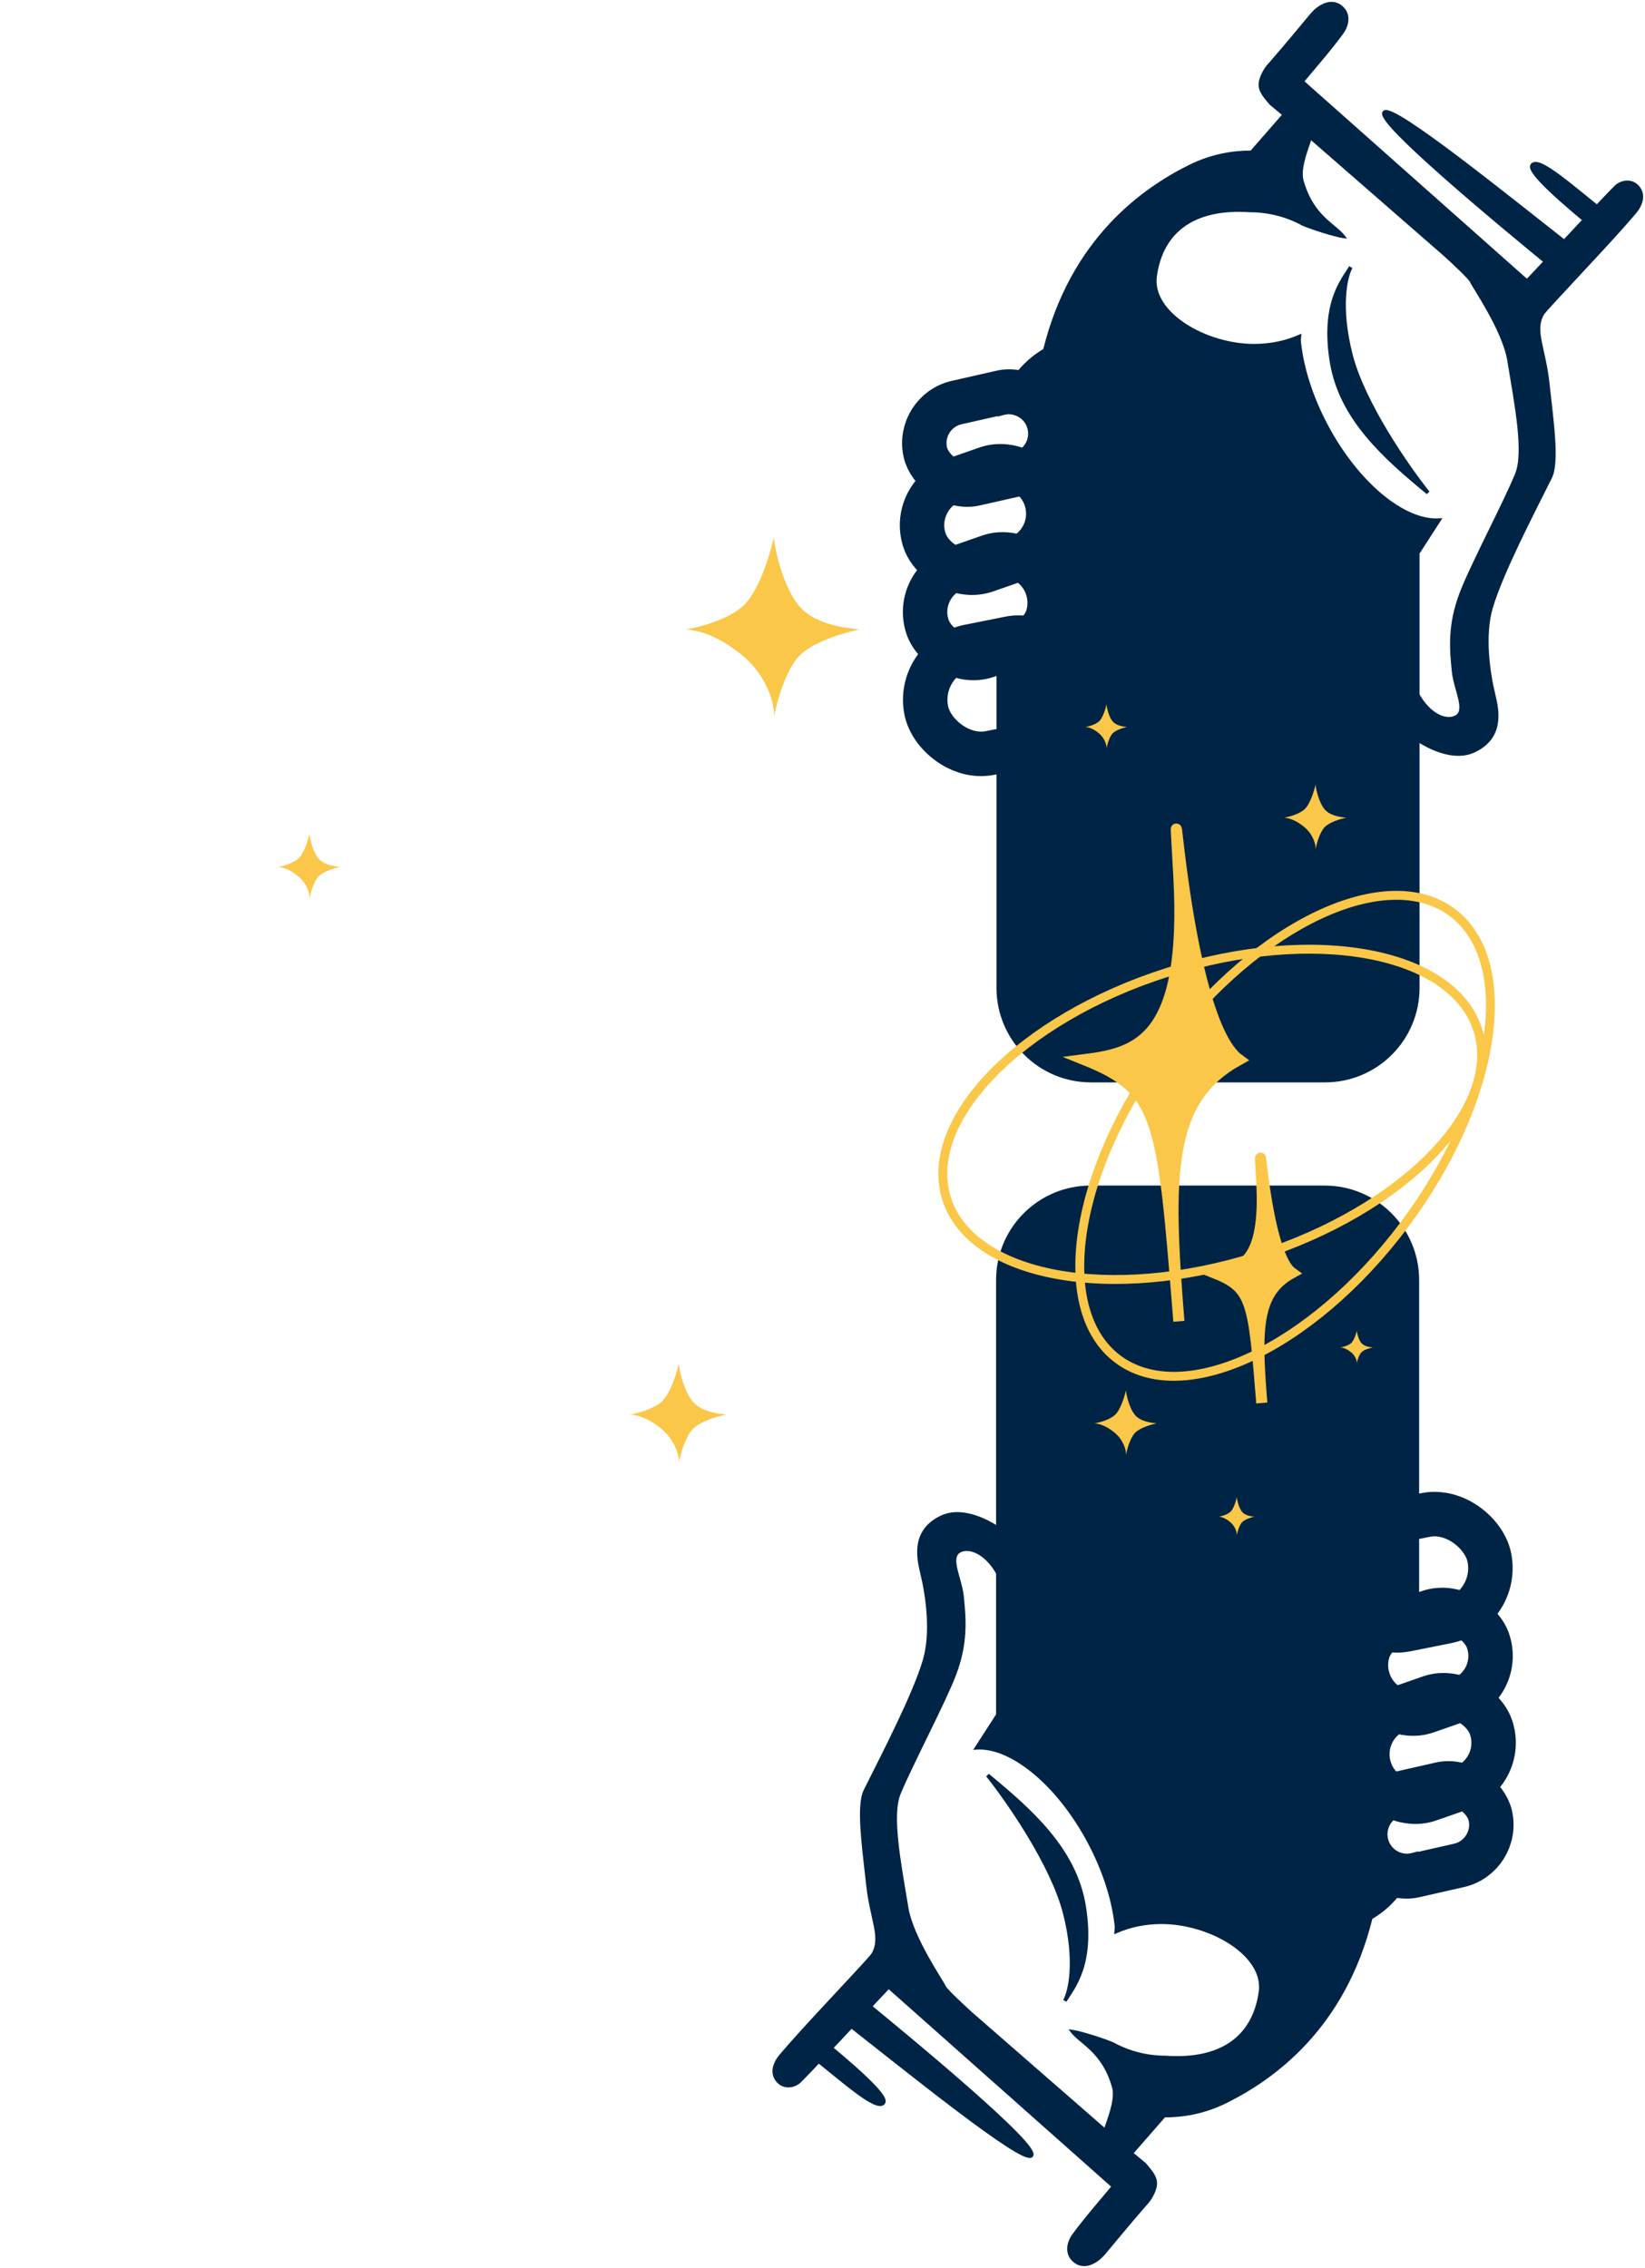 <svg width="444" height="612" viewBox="0 0 444 612" fill="none" xmlns="http://www.w3.org/2000/svg">
<path d="M254.074 409.47C261.574 405.853 272.361 413.645 275.601 417.819C275.138 424.196 273.587 435.211 271.087 428.254C267.963 419.558 262.06 416.775 258.935 418.514C255.81 420.253 259.135 425.984 259.63 430.689C260.324 437.298 260.732 443.531 257.546 451.908C254.769 459.212 245.751 476.285 242.617 483.91C240.186 489.823 242.617 502.346 244.7 514.869C246.074 523.132 254.422 535.044 254.769 536.088C255.046 536.922 259.745 541.305 262.06 543.392L304.766 580.612L308.932 584.091C311.015 586.525 312.126 587.917 311.71 590.004C311.418 591.474 310.321 593.482 309.279 594.526C304.997 599.396 298.481 607.337 297.821 608.092C295.391 610.875 291.919 612.266 289.489 609.484C288.258 608.074 288.1 605.657 289.836 603.222C291.571 600.787 295.044 596.613 295.044 596.613L300.6 590.004L239.839 536.088C232.316 544.088 219.7 557.655 215.882 561.481C214.493 562.872 211.765 563.525 209.979 561.481C207.548 558.698 210.325 555.219 211.02 554.523C211.02 554.523 211.88 553.48 213.104 552.089C220.858 543.276 234.839 528.783 235.672 527.391C238.381 522.869 235.288 517.999 234.284 508.607C233.242 498.867 231.506 487.388 233.589 483.214C238.5 473.376 246.783 457.474 249.561 448.082C251.783 440.568 250.371 430.573 248.866 424.428C247.759 419.906 246.575 413.088 254.074 409.47Z" fill="#002445"/>
<path d="M275.601 417.819L276.1 417.855L276.114 417.664L275.996 417.512L275.601 417.819ZM254.074 409.47L254.292 409.921L254.074 409.47ZM248.866 424.428L248.381 424.547L248.866 424.428ZM249.561 448.082L249.081 447.94L249.561 448.082ZM233.589 483.214L234.037 483.438L233.589 483.214ZM234.284 508.607L233.786 508.66L234.284 508.607ZM235.672 527.391L236.101 527.648L235.672 527.391ZM213.104 552.089L213.479 552.419L213.104 552.089ZM211.02 554.523L211.374 554.877L211.391 554.86L211.406 554.841L211.02 554.523ZM209.979 561.481L209.602 561.809H209.602L209.979 561.481ZM215.882 561.481L216.236 561.834H216.236L215.882 561.481ZM239.839 536.088L240.171 535.714C239.968 535.534 239.66 535.548 239.475 535.745L239.839 536.088ZM300.6 590.004L300.983 590.326C301.157 590.119 301.134 589.81 300.932 589.63L300.6 590.004ZM295.044 596.613L294.661 596.291L294.659 596.293L295.044 596.613ZM289.836 603.222L290.243 603.512L289.836 603.222ZM289.489 609.484L289.866 609.155L289.489 609.484ZM297.821 608.092L298.198 608.421H298.198L297.821 608.092ZM309.279 594.526L308.925 594.173L308.914 594.184L308.904 594.196L309.279 594.526ZM311.71 590.004L312.201 590.102L311.71 590.004ZM308.932 584.091L309.312 583.766L309.285 583.734L309.252 583.707L308.932 584.091ZM304.766 580.612L304.438 580.989L304.446 580.996L304.766 580.612ZM262.06 543.392L261.725 543.764L261.732 543.769L262.06 543.392ZM254.769 536.088L255.243 535.93L254.769 536.088ZM244.7 514.869L244.207 514.951L244.7 514.869ZM242.617 483.91L243.079 484.1L242.617 483.91ZM257.546 451.908L257.079 451.73L257.546 451.908ZM259.63 430.689L259.132 430.741L259.63 430.689ZM271.087 428.254L270.617 428.423L271.087 428.254ZM275.996 417.512C274.324 415.358 270.755 412.322 266.658 410.275C262.576 408.236 257.821 407.108 253.857 409.02L254.292 409.921C257.828 408.215 262.215 409.174 266.211 411.17C270.193 413.159 273.638 416.105 275.206 418.125L275.996 417.512ZM253.857 409.02C249.962 410.899 248.283 413.642 247.751 416.519C247.227 419.355 247.826 422.282 248.381 424.547L249.352 424.309C248.799 422.051 248.253 419.308 248.734 416.701C249.209 414.134 250.687 411.659 254.292 409.921L253.857 409.02ZM248.381 424.547C249.881 430.673 251.264 440.559 249.081 447.94L250.04 448.223C252.302 440.577 250.861 430.473 249.352 424.309L248.381 424.547ZM249.081 447.94C246.32 457.277 238.068 473.122 233.142 482.991L234.037 483.438C238.932 473.63 247.246 457.67 250.04 448.223L249.081 447.94ZM233.142 482.991C232.575 484.126 232.288 485.707 232.173 487.542C232.057 489.388 232.113 491.542 232.266 493.856C232.57 498.479 233.267 503.808 233.786 508.66L234.781 508.554C234.258 503.666 233.566 498.386 233.263 493.791C233.112 491.496 233.059 489.389 233.171 487.604C233.284 485.808 233.561 484.39 234.037 483.438L233.142 482.991ZM233.786 508.66C234.291 513.38 235.33 517.018 235.879 519.918C236.434 522.848 236.499 525.038 235.243 527.134L236.101 527.648C237.554 525.222 237.427 522.716 236.862 519.732C236.291 516.719 235.281 513.227 234.781 508.554L233.786 508.66ZM235.243 527.134C235.167 527.261 234.893 527.602 234.405 528.162C233.932 528.704 233.29 529.415 232.516 530.26C230.969 531.95 228.903 534.166 226.618 536.616C222.051 541.513 216.612 547.346 212.729 551.758L213.479 552.419C217.351 548.019 222.779 542.199 227.349 537.298C229.633 534.849 231.703 532.63 233.254 530.936C234.029 530.089 234.677 529.37 235.158 528.819C235.624 528.285 235.969 527.869 236.101 527.648L235.243 527.134ZM212.729 551.758C212.114 552.457 211.591 553.068 211.221 553.505C211.037 553.723 210.89 553.898 210.79 554.018C210.739 554.079 210.701 554.125 210.675 554.157C210.661 554.173 210.651 554.185 210.645 554.193C210.641 554.197 210.639 554.2 210.637 554.202C210.636 554.203 210.635 554.204 210.635 554.205C210.635 554.205 210.635 554.205 210.635 554.205C210.634 554.205 210.634 554.205 210.634 554.205C210.634 554.205 210.634 554.205 210.634 554.205C210.634 554.205 210.634 554.205 211.02 554.523C211.406 554.841 211.406 554.841 211.406 554.841C211.406 554.841 211.406 554.841 211.406 554.841C211.406 554.841 211.406 554.841 211.406 554.841C211.406 554.841 211.406 554.841 211.407 554.841C211.407 554.84 211.408 554.839 211.408 554.839C211.41 554.837 211.412 554.834 211.416 554.83C211.422 554.822 211.432 554.81 211.445 554.795C211.47 554.764 211.508 554.718 211.558 554.659C211.657 554.54 211.802 554.367 211.985 554.151C212.351 553.718 212.87 553.112 213.479 552.419L212.729 551.758ZM210.666 554.17C210.285 554.552 209.367 555.655 208.858 557.047C208.343 558.455 208.226 560.234 209.602 561.809L210.355 561.152C209.301 559.945 209.357 558.592 209.797 557.391C210.242 556.174 211.061 555.19 211.374 554.877L210.666 554.17ZM209.602 561.809C210.608 562.961 211.896 563.36 213.117 563.268C214.321 563.176 215.461 562.61 216.236 561.834L215.528 561.127C214.914 561.742 213.995 562.198 213.041 562.27C212.105 562.341 211.135 562.045 210.355 561.152L209.602 561.809ZM216.236 561.834C220.061 558.001 232.688 544.423 240.203 536.43L239.475 535.745C231.944 543.754 219.339 557.309 215.528 561.127L216.236 561.834ZM239.507 536.462L300.268 590.378L300.932 589.63L240.171 535.714L239.507 536.462ZM300.217 589.682L294.661 596.291L295.427 596.935L300.983 590.326L300.217 589.682ZM295.044 596.613C294.659 596.293 294.659 596.293 294.659 596.293C294.659 596.293 294.659 596.293 294.659 596.294C294.659 596.294 294.659 596.294 294.659 596.294C294.658 596.295 294.658 596.295 294.657 596.296C294.655 596.299 294.653 596.302 294.649 596.306C294.643 596.314 294.633 596.326 294.62 596.341C294.594 596.373 294.555 596.419 294.506 596.479C294.407 596.598 294.264 596.771 294.088 596.986C293.734 597.416 293.245 598.015 292.701 598.691C291.616 600.039 290.306 601.702 289.429 602.932L290.243 603.512C291.101 602.308 292.395 600.666 293.48 599.318C294.021 598.646 294.509 598.049 294.86 597.621C295.036 597.407 295.178 597.234 295.276 597.116C295.325 597.057 295.363 597.011 295.389 596.98C295.402 596.964 295.412 596.953 295.418 596.945C295.422 596.941 295.424 596.938 295.426 596.936C295.427 596.935 295.427 596.934 295.428 596.934C295.428 596.933 295.428 596.933 295.428 596.933C295.428 596.933 295.428 596.933 295.428 596.933C295.428 596.933 295.428 596.933 295.044 596.613ZM289.429 602.932C287.595 605.504 287.691 608.185 289.113 609.813L289.866 609.155C288.825 607.963 288.605 605.81 290.243 603.512L289.429 602.932ZM289.113 609.813C290.455 611.35 292.123 611.75 293.77 611.362C295.381 610.982 296.941 609.86 298.198 608.421L297.445 607.763C296.272 609.107 294.881 610.072 293.54 610.388C292.236 610.696 290.953 610.4 289.866 609.155L289.113 609.813ZM298.198 608.421C298.532 608.038 300.336 605.853 302.575 603.173C304.822 600.485 307.518 597.286 309.655 594.856L308.904 594.196C306.758 596.636 304.055 599.843 301.808 602.532C299.554 605.228 297.77 607.391 297.445 607.763L298.198 608.421ZM309.633 594.879C310.198 594.313 310.76 593.507 311.216 592.663C311.671 591.819 312.042 590.901 312.201 590.102L311.22 589.906C311.086 590.577 310.762 591.398 310.336 592.187C309.91 592.976 309.402 593.695 308.925 594.173L309.633 594.879ZM312.201 590.102C312.434 588.931 312.233 587.944 311.7 586.943C311.183 585.972 310.344 584.972 309.312 583.766L308.552 584.416C309.603 585.644 310.362 586.557 310.817 587.413C311.256 588.238 311.402 588.99 311.22 589.906L312.201 590.102ZM309.252 583.707L305.087 580.228L304.446 580.996L308.612 584.474L309.252 583.707ZM305.095 580.235L262.389 543.015L261.732 543.769L304.438 580.989L305.095 580.235ZM262.395 543.021C261.241 541.98 259.492 540.367 258 538.912C257.253 538.184 256.574 537.5 256.068 536.949C255.814 536.673 255.609 536.436 255.461 536.247C255.386 536.153 255.331 536.075 255.292 536.015C255.25 535.949 255.241 535.923 255.243 535.93L254.294 536.245C254.36 536.442 254.517 536.665 254.673 536.864C254.844 537.082 255.07 537.341 255.332 537.626C255.856 538.197 256.55 538.896 257.302 539.628C258.806 541.095 260.565 542.717 261.725 543.764L262.395 543.021ZM255.243 535.93C255.205 535.815 255.13 535.67 255.052 535.527C254.967 535.373 254.855 535.181 254.722 534.958C254.456 534.514 254.093 533.926 253.669 533.233C252.817 531.842 251.702 530.004 250.557 527.943C248.256 523.803 245.865 518.826 245.193 514.787L244.207 514.951C244.909 519.175 247.379 524.285 249.683 528.428C250.839 530.509 251.962 532.361 252.816 533.755C253.244 534.454 253.601 535.033 253.864 535.472C253.995 535.691 254.099 535.87 254.175 536.009C254.213 536.078 254.243 536.134 254.264 536.177C254.274 536.199 254.282 536.216 254.287 536.228C254.293 536.241 254.295 536.247 254.294 536.245L255.243 535.93ZM245.193 514.787C244.149 508.513 243.025 502.275 242.463 496.859C241.898 491.418 241.917 486.927 243.079 484.1L242.154 483.72C240.886 486.806 240.905 491.533 241.468 496.963C242.034 502.418 243.167 508.701 244.207 514.951L245.193 514.787ZM243.079 484.1C244.638 480.307 247.666 474.152 250.664 468.008C253.653 461.883 256.615 455.764 258.014 452.086L257.079 451.73C255.7 455.356 252.764 461.426 249.766 467.569C246.777 473.694 243.729 479.888 242.154 483.72L243.079 484.1ZM258.014 452.086C261.241 443.598 260.824 437.271 260.127 430.637L259.132 430.741C259.824 437.326 260.222 443.464 257.079 451.73L258.014 452.086ZM260.127 430.637C259.999 429.419 259.689 428.146 259.356 426.916C259.018 425.67 258.661 424.485 258.413 423.38C258.165 422.273 258.044 421.32 258.151 420.558C258.254 419.824 258.561 419.295 259.178 418.951L258.692 418.077C257.747 418.604 257.298 419.442 257.161 420.419C257.028 421.368 257.183 422.467 257.437 423.599C257.692 424.732 258.063 425.97 258.391 427.177C258.722 428.399 259.013 429.607 259.132 430.741L260.127 430.637ZM259.178 418.951C260.514 418.208 262.56 418.379 264.726 419.882C266.879 421.375 269.081 424.15 270.617 428.423L271.558 428.085C269.969 423.663 267.657 420.698 265.296 419.06C262.949 417.432 260.482 417.081 258.692 418.077L259.178 418.951ZM270.617 428.423C270.935 429.308 271.255 429.96 271.59 430.378C271.921 430.791 272.382 431.1 272.928 430.934C273.387 430.794 273.705 430.357 273.934 429.925C274.179 429.462 274.396 428.858 274.589 428.173C275.362 425.439 275.868 421.048 276.1 417.855L275.103 417.783C274.871 420.967 274.37 425.272 273.627 427.901C273.442 428.557 273.247 429.085 273.05 429.457C272.837 429.861 272.681 429.964 272.636 429.977C272.635 429.978 272.634 429.978 272.633 429.978C272.632 429.978 272.632 429.978 272.632 429.978C272.632 429.978 272.632 429.978 272.632 429.978C272.633 429.978 272.633 429.978 272.632 429.978C272.632 429.978 272.63 429.978 272.627 429.977C272.623 429.976 272.616 429.974 272.606 429.969C272.565 429.949 272.484 429.893 272.37 429.752C272.14 429.465 271.865 428.939 271.558 428.085L270.617 428.423Z" fill="#002445"/>
<rect x="-7.054" y="-4.71" width="40.473" height="29.262" rx="14.631" transform="matrix(0.981 -0.196 0.195 0.981 367.272 417.112)" stroke="#002445" stroke-width="12"/>
<rect x="-7.632" y="-3.696" width="34.505" height="25.042" rx="12.521" transform="matrix(0.944 -0.329 0.328 0.945 373.359 443.249)" stroke="#002445" stroke-width="12"/>
<rect x="-7.633" y="-3.696" width="35.15" height="25.881" rx="12.94" transform="matrix(0.944 -0.329 0.328 0.945 373.41 466.352)" stroke="#002445" stroke-width="12"/>
<rect x="-7.171" y="-4.53" width="34.811" height="22.446" rx="11.223" transform="matrix(0.975 -0.221 0.22 0.976 373.826 489.518)" stroke="#002445" stroke-width="12"/>
<path d="M278.378 581.655C280.461 579.22 248.286 552.436 232.546 539.565L227.686 545.131C244.12 558.001 276.294 584.09 278.378 581.655Z" fill="#002445" stroke="#002445"/>
<path d="M238.45 567.394C239.689 565.656 229.921 557.207 221.09 550.001L217.965 553.813C227.186 561.019 236.714 569.829 238.45 567.394Z" fill="#002445" stroke="#002445"/>
<path d="M292.614 514.521C290.183 499.215 278.378 488.78 266.573 479.04C272.129 485.997 284.072 503.181 287.406 516.26C290.739 529.339 288.794 537.479 287.406 539.914C289.489 536.435 295.129 530.361 292.614 514.521Z" fill="#002445" stroke="#002445"/>
<path fill-rule="evenodd" clip-rule="evenodd" d="M294.35 320.42C280.543 320.42 269.35 331.613 269.35 345.42V462.768L263.635 471.621C272.985 471.052 285.613 481.265 294.011 497.026C298.327 505.128 300.805 513.344 301.424 520.43L301.355 520.434C301.334 520.675 301.315 520.92 301.297 521.169C304.873 519.597 309.048 518.695 313.508 518.695C326.74 518.695 341.632 527.391 340.243 537.478C338.519 550.001 329.48 556.262 314.55 555.219C309.34 555.219 304.356 553.825 300.229 551.537C297.202 550.293 291.615 548.562 289.55 548.262C290.181 549.072 291.091 549.829 292.136 550.699C294.908 553.008 298.632 556.109 300.62 563.086C301.463 566.047 299.981 570.276 298.815 573.606C298.444 574.664 298.106 575.631 297.883 576.437L304.48 582.003L314.202 570.872C318.819 570.872 324.618 570.16 331.044 566.947C343.297 560.82 362.588 547.373 369.976 517.474C376.246 513.871 380.807 507.627 382.139 500.26L381.23 500.507C378.174 501.338 375.025 499.534 374.197 496.477C373.369 493.421 375.175 490.269 378.231 489.438L382.539 488.266V480.745C379.259 481.015 376.087 479.054 374.959 475.8C373.62 471.94 375.662 467.722 379.52 466.379L382.539 465.328V456.788C379.119 457.179 375.765 455.168 374.59 451.779C373.227 447.851 375.306 443.559 379.232 442.192L382.539 441.041V345.42C382.539 331.613 371.346 320.42 357.539 320.42H294.35Z" fill="#002445"/>
<path d="M269.35 462.768L269.77 463.04L269.85 462.916V462.768H269.35ZM263.635 471.621L263.215 471.35L262.679 472.18L263.665 472.12L263.635 471.621ZM294.011 497.026L293.569 497.261L294.011 497.026ZM301.424 520.43L301.449 520.93L301.967 520.903L301.922 520.387L301.424 520.43ZM301.355 520.434L301.33 519.934L300.895 519.956L300.857 520.39L301.355 520.434ZM301.297 521.169L300.799 521.133L300.74 521.96L301.498 521.626L301.297 521.169ZM340.243 537.478L340.739 537.547L340.243 537.478ZM314.55 555.219L314.585 554.72L314.567 554.719H314.55V555.219ZM300.229 551.537L300.472 551.1L300.446 551.086L300.419 551.075L300.229 551.537ZM289.55 548.262L289.623 547.767L288.392 547.588L289.156 548.569L289.55 548.262ZM292.136 550.699L291.816 551.083H291.816L292.136 550.699ZM300.62 563.086L301.101 562.949L300.62 563.086ZM298.815 573.606L299.287 573.771L298.815 573.606ZM297.883 576.437L297.401 576.305L297.316 576.613L297.561 576.82L297.883 576.437ZM304.48 582.003L304.158 582.385L304.534 582.702L304.857 582.332L304.48 582.003ZM314.202 570.872V570.372H313.975L313.825 570.543L314.202 570.872ZM331.044 566.947L330.82 566.5L331.044 566.947ZM369.976 517.474L369.726 517.04L369.541 517.147L369.49 517.354L369.976 517.474ZM382.139 500.26L382.631 500.349L382.772 499.569L382.008 499.777L382.139 500.26ZM381.23 500.507L381.099 500.025H381.099L381.23 500.507ZM374.197 496.477L374.68 496.346L374.197 496.477ZM378.231 489.438L378.362 489.92L378.231 489.438ZM382.539 488.266L382.67 488.749L383.039 488.648V488.266H382.539ZM382.539 480.745H383.039V480.202L382.498 480.246L382.539 480.745ZM374.959 475.8L374.486 475.963L374.959 475.8ZM379.52 466.379L379.685 466.851L379.52 466.379ZM382.539 465.328L382.704 465.8L383.039 465.684V465.328H382.539ZM382.539 456.788H383.039V456.228L382.482 456.291L382.539 456.788ZM374.59 451.779L375.062 451.615L374.59 451.779ZM379.232 442.192L379.068 441.72L379.232 442.192ZM382.539 441.041L382.704 441.514L383.039 441.397V441.041H382.539ZM269.85 345.42C269.85 331.889 280.819 320.92 294.35 320.92V319.92C280.267 319.92 268.85 331.337 268.85 345.42H269.85ZM269.85 462.768V345.42H268.85V462.768H269.85ZM264.055 471.892L269.77 463.04L268.93 462.497L263.215 471.35L264.055 471.892ZM294.452 496.791C290.227 488.861 284.932 482.314 279.499 477.815C274.08 473.326 268.462 470.827 263.604 471.122L263.665 472.12C268.157 471.847 273.529 474.169 278.861 478.585C284.18 482.99 289.397 489.429 293.569 497.261L294.452 496.791ZM301.922 520.387C301.297 513.224 298.795 504.943 294.452 496.791L293.569 497.261C297.859 505.313 300.314 513.464 300.926 520.474L301.922 520.387ZM301.381 520.933L301.449 520.93L301.399 519.931L301.33 519.934L301.381 520.933ZM301.796 521.204C301.814 520.958 301.833 520.716 301.854 520.477L300.857 520.39C300.836 520.634 300.816 520.882 300.799 521.133L301.796 521.204ZM301.498 521.626C305.009 520.084 309.115 519.195 313.508 519.195V518.195C308.982 518.195 304.738 519.11 301.096 520.711L301.498 521.626ZM313.508 519.195C320.026 519.195 326.961 521.34 332.083 524.721C337.225 528.116 340.403 532.652 339.748 537.41L340.739 537.547C341.472 532.217 337.898 527.362 332.634 523.886C327.349 520.397 320.222 518.195 313.508 518.195V519.195ZM339.748 537.41C338.901 543.559 336.27 548.118 332.065 551.024C327.847 553.939 321.98 555.237 314.585 554.72L314.515 555.717C322.05 556.244 328.168 554.933 332.633 551.847C337.11 548.753 339.861 543.92 340.739 537.547L339.748 537.41ZM314.55 554.719C309.427 554.719 304.527 553.348 300.472 551.1L299.987 551.975C304.186 554.302 309.252 555.719 314.55 555.719V554.719ZM289.478 548.756C290.468 548.901 292.348 549.398 294.382 550.024C296.407 550.647 298.545 551.386 300.039 552L300.419 551.075C298.887 550.445 296.717 549.696 294.676 549.068C292.643 548.442 290.697 547.923 289.623 547.767L289.478 548.756ZM292.456 550.315C291.398 549.434 290.536 548.713 289.945 547.954L289.156 548.569C289.827 549.43 290.784 550.224 291.816 551.083L292.456 550.315ZM301.101 562.949C299.071 555.823 295.25 552.642 292.456 550.315L291.816 551.083C294.567 553.374 298.194 556.394 300.139 563.223L301.101 562.949ZM299.287 573.771C299.868 572.111 300.541 570.194 300.959 568.316C301.375 566.448 301.557 564.551 301.101 562.949L300.139 563.223C300.526 564.582 300.388 566.28 299.983 568.099C299.58 569.909 298.928 571.771 298.343 573.441L299.287 573.771ZM298.365 576.57C298.582 575.784 298.914 574.834 299.287 573.771L298.343 573.441C297.974 574.493 297.629 575.478 297.401 576.305L298.365 576.57ZM304.803 581.621L298.206 576.055L297.561 576.82L304.158 582.385L304.803 581.621ZM313.825 570.543L304.104 581.674L304.857 582.332L314.579 571.201L313.825 570.543ZM330.82 566.5C324.481 569.67 318.763 570.372 314.202 570.372V571.372C318.875 571.372 324.755 570.651 331.267 567.394L330.82 566.5ZM369.49 517.354C362.15 547.064 342.993 560.412 330.82 566.5L331.267 567.394C343.6 561.227 363.027 547.683 370.461 517.594L369.49 517.354ZM381.647 500.171C380.342 507.389 375.873 513.509 369.726 517.04L370.225 517.907C376.62 514.233 381.272 507.865 382.631 500.349L381.647 500.171ZM381.361 500.99L382.27 500.742L382.008 499.777L381.099 500.025L381.361 500.99ZM373.714 496.608C374.615 499.931 378.038 501.893 381.361 500.99L381.099 500.025C378.309 500.783 375.435 499.136 374.68 496.346L373.714 496.608ZM378.099 488.955C374.777 489.859 372.814 493.285 373.714 496.608L374.68 496.346C373.924 493.556 375.572 490.679 378.362 489.92L378.099 488.955ZM382.408 487.784L378.099 488.955L378.362 489.92L382.67 488.749L382.408 487.784ZM382.039 480.745V488.266H383.039V480.745H382.039ZM374.486 475.963C375.691 479.438 379.078 481.531 382.58 481.243L382.498 480.246C379.44 480.498 376.483 478.669 375.431 475.636L374.486 475.963ZM379.356 465.907C375.237 467.341 373.057 471.843 374.486 475.963L375.431 475.636C374.183 472.037 376.087 468.104 379.685 466.851L379.356 465.907ZM382.375 464.856L379.356 465.907L379.685 466.851L382.704 465.8L382.375 464.856ZM382.039 456.788V465.328H383.039V456.788H382.039ZM374.117 451.943C375.371 455.558 378.948 457.702 382.596 457.285L382.482 456.291C379.29 456.656 376.159 454.779 375.062 451.615L374.117 451.943ZM379.068 441.72C374.881 443.178 372.665 447.754 374.117 451.943L375.062 451.615C373.79 447.948 375.731 443.941 379.397 442.665L379.068 441.72ZM382.375 440.569L379.068 441.72L379.397 442.665L382.704 441.514L382.375 440.569ZM382.039 345.42V441.041H383.039V345.42H382.039ZM357.539 320.92C371.07 320.92 382.039 331.889 382.039 345.42H383.039C383.039 331.337 371.622 319.92 357.539 319.92V320.92ZM294.35 320.92H357.539V319.92H294.35V320.92Z" fill="#002445"/>
<path d="M397.926 202.53C390.426 206.148 379.639 198.356 376.399 194.182C376.862 187.804 378.413 176.789 380.913 183.746C384.037 192.442 389.94 195.225 393.065 193.486C396.19 191.747 392.865 186.017 392.37 181.311C391.676 174.702 391.268 168.469 394.454 160.093C397.231 152.788 406.249 135.716 409.383 128.09C411.814 122.177 409.383 109.655 407.3 97.132C405.926 88.868 397.578 76.957 397.231 75.913C396.954 75.078 392.255 70.695 389.94 68.608L347.234 31.388L343.068 27.91C340.985 25.475 339.874 24.084 340.29 21.996C340.582 20.527 341.679 18.518 342.721 17.474C347.003 12.605 353.519 4.663 354.179 3.908C356.609 1.126 360.081 -0.266 362.511 2.517C363.742 3.927 363.9 6.343 362.164 8.778C360.429 11.213 356.956 15.387 356.956 15.387L351.4 21.996L412.161 75.913C419.684 67.912 432.3 54.346 436.118 50.52C437.507 49.129 440.235 48.475 442.021 50.52C444.452 53.303 441.675 56.782 440.98 57.477C440.98 57.477 440.12 58.521 438.896 59.912C431.142 68.724 417.161 83.218 416.328 84.609C413.619 89.132 416.712 94.001 417.716 103.393C418.758 113.133 420.494 124.612 418.411 128.786C413.5 138.625 405.217 154.527 402.439 163.919C400.217 171.432 401.629 181.427 403.134 187.573C404.241 192.095 405.425 198.913 397.926 202.53Z" fill="#002445"/>
<path d="M376.399 194.182L375.9 194.145L375.886 194.337L376.004 194.488L376.399 194.182ZM397.926 202.53L397.708 202.08L397.926 202.53ZM403.134 187.573L403.619 187.454L403.134 187.573ZM402.439 163.919L402.919 164.061L402.439 163.919ZM418.411 128.786L417.963 128.563L418.411 128.786ZM417.716 103.393L418.214 103.34L417.716 103.393ZM416.328 84.609L415.899 84.353L416.328 84.609ZM438.896 59.912L438.521 59.582L438.896 59.912ZM440.98 57.477L440.626 57.124L440.609 57.141L440.594 57.159L440.98 57.477ZM442.021 50.52L442.398 50.191H442.398L442.021 50.52ZM436.118 50.52L435.764 50.167H435.764L436.118 50.52ZM412.161 75.913L411.829 76.287C412.032 76.466 412.34 76.453 412.525 76.255L412.161 75.913ZM351.4 21.996L351.017 21.675C350.843 21.882 350.866 22.191 351.068 22.37L351.4 21.996ZM356.956 15.387L357.339 15.709L357.341 15.707L356.956 15.387ZM362.164 8.778L361.757 8.488L362.164 8.778ZM362.511 2.517L362.134 2.846L362.511 2.517ZM354.179 3.908L353.802 3.579H353.802L354.179 3.908ZM342.721 17.474L343.075 17.828L343.086 17.817L343.096 17.805L342.721 17.474ZM340.29 21.996L339.799 21.899L340.29 21.996ZM343.068 27.91L342.688 28.235L342.715 28.267L342.748 28.294L343.068 27.91ZM347.234 31.388L347.562 31.011L347.554 31.004L347.234 31.388ZM389.94 68.608L390.275 68.237L390.268 68.231L389.94 68.608ZM397.231 75.913L396.757 76.071L397.231 75.913ZM407.3 97.132L407.793 97.05L407.3 97.132ZM409.383 128.09L408.921 127.9L409.383 128.09ZM394.454 160.093L394.921 160.27L394.454 160.093ZM392.37 181.311L392.868 181.259L392.37 181.311ZM380.913 183.746L381.383 183.577L380.913 183.746ZM376.004 194.488C377.676 196.642 381.245 199.679 385.342 201.725C389.424 203.764 394.179 204.892 398.143 202.981L397.708 202.08C394.172 203.786 389.785 202.827 385.789 200.831C381.807 198.842 378.362 195.895 376.794 193.875L376.004 194.488ZM398.143 202.981C402.038 201.102 403.717 198.359 404.249 195.482C404.773 192.645 404.174 189.718 403.619 187.454L402.648 187.692C403.201 189.95 403.747 192.692 403.266 195.3C402.791 197.867 401.313 200.341 397.708 202.08L398.143 202.981ZM403.619 187.454C402.119 181.327 400.736 171.441 402.919 164.061L401.96 163.777C399.698 171.423 401.139 181.527 402.648 187.692L403.619 187.454ZM402.919 164.061C405.68 154.724 413.932 138.879 418.858 129.01L417.963 128.563C413.068 138.371 404.754 154.33 401.96 163.777L402.919 164.061ZM418.858 129.01C419.425 127.875 419.712 126.293 419.827 124.459C419.943 122.613 419.887 120.458 419.734 118.144C419.43 113.522 418.733 108.192 418.214 103.34L417.219 103.446C417.742 108.334 418.434 113.614 418.737 118.21C418.888 120.505 418.941 122.611 418.829 124.396C418.716 126.192 418.439 127.611 417.963 128.563L418.858 129.01ZM418.214 103.34C417.709 98.621 416.67 94.983 416.121 92.082C415.566 89.153 415.501 86.963 416.757 84.866L415.899 84.353C414.446 86.778 414.573 89.284 415.138 92.268C415.709 95.281 416.719 98.774 417.219 103.446L418.214 103.34ZM416.757 84.866C416.833 84.739 417.107 84.398 417.595 83.839C418.068 83.297 418.71 82.585 419.484 81.74C421.031 80.05 423.097 77.835 425.382 75.384C429.949 70.487 435.388 64.655 439.271 60.242L438.521 59.582C434.649 63.981 429.221 69.802 424.651 74.702C422.367 77.151 420.297 79.371 418.746 81.065C417.971 81.912 417.323 82.63 416.842 83.181C416.376 83.715 416.031 84.132 415.899 84.353L416.757 84.866ZM439.271 60.242C439.886 59.544 440.409 58.932 440.779 58.496C440.963 58.277 441.11 58.103 441.21 57.982C441.261 57.922 441.299 57.875 441.325 57.844C441.339 57.828 441.349 57.816 441.355 57.808C441.359 57.804 441.361 57.8 441.363 57.798C441.364 57.797 441.365 57.797 441.365 57.796C441.365 57.796 441.365 57.795 441.365 57.795C441.366 57.795 441.366 57.795 441.366 57.795C441.366 57.795 441.366 57.795 441.366 57.795C441.366 57.795 441.366 57.795 440.98 57.477C440.594 57.159 440.594 57.159 440.594 57.159C440.594 57.159 440.594 57.159 440.594 57.159C440.594 57.159 440.594 57.159 440.594 57.159C440.594 57.159 440.594 57.16 440.593 57.16C440.593 57.16 440.592 57.161 440.592 57.162C440.59 57.164 440.588 57.167 440.584 57.171C440.578 57.178 440.568 57.19 440.555 57.206C440.53 57.236 440.492 57.282 440.442 57.342C440.343 57.46 440.198 57.633 440.015 57.85C439.649 58.283 439.13 58.889 438.521 59.582L439.271 60.242ZM441.334 57.831C441.715 57.448 442.633 56.345 443.142 54.953C443.657 53.545 443.774 51.767 442.398 50.191L441.645 50.849C442.699 52.056 442.643 53.409 442.203 54.609C441.758 55.826 440.939 56.81 440.626 57.124L441.334 57.831ZM442.398 50.191C441.392 49.039 440.104 48.64 438.883 48.733C437.679 48.824 436.539 49.39 435.764 50.167L436.472 50.873C437.086 50.258 438.005 49.802 438.959 49.73C439.895 49.659 440.865 49.956 441.645 50.849L442.398 50.191ZM435.764 50.167C431.939 53.999 419.312 67.578 411.797 75.57L412.525 76.255C420.056 68.247 432.661 54.692 436.472 50.873L435.764 50.167ZM412.493 75.539L351.732 21.622L351.068 22.37L411.829 76.287L412.493 75.539ZM351.783 22.318L357.339 15.709L356.573 15.066L351.017 21.675L351.783 22.318ZM356.956 15.387C357.341 15.707 357.341 15.707 357.341 15.707C357.341 15.707 357.341 15.707 357.341 15.707C357.341 15.707 357.341 15.707 357.341 15.706C357.342 15.706 357.342 15.705 357.343 15.704C357.345 15.702 357.347 15.699 357.351 15.695C357.357 15.687 357.367 15.675 357.38 15.659C357.406 15.628 357.445 15.582 357.494 15.522C357.593 15.403 357.736 15.23 357.912 15.014C358.266 14.584 358.755 13.985 359.299 13.309C360.384 11.961 361.694 10.299 362.571 9.068L361.757 8.488C360.899 9.693 359.605 11.335 358.52 12.682C357.979 13.355 357.491 13.951 357.14 14.38C356.964 14.594 356.822 14.766 356.724 14.885C356.675 14.944 356.637 14.99 356.611 15.021C356.598 15.036 356.588 15.048 356.582 15.056C356.578 15.06 356.576 15.063 356.574 15.065C356.573 15.066 356.573 15.066 356.572 15.067C356.572 15.067 356.572 15.067 356.572 15.067C356.572 15.068 356.572 15.068 356.572 15.068C356.572 15.068 356.572 15.068 356.956 15.387ZM362.571 9.068C364.405 6.496 364.309 3.816 362.887 2.188L362.134 2.846C363.175 4.038 363.395 6.19 361.757 8.488L362.571 9.068ZM362.887 2.188C361.545 0.65 359.877 0.251 358.23 0.639C356.619 1.019 355.059 2.14 353.802 3.579L354.555 4.237C355.728 2.894 357.119 1.928 358.46 1.612C359.764 1.305 361.047 1.601 362.134 2.846L362.887 2.188ZM353.802 3.579C353.468 3.962 351.664 6.148 349.425 8.828C347.178 11.516 344.482 14.714 342.345 17.144L343.096 17.805C345.242 15.365 347.945 12.158 350.192 9.469C352.446 6.772 354.23 4.609 354.555 4.237L353.802 3.579ZM342.367 17.121C341.802 17.687 341.24 18.494 340.784 19.338C340.329 20.182 339.958 21.099 339.799 21.899L340.78 22.094C340.914 21.424 341.238 20.602 341.664 19.813C342.09 19.025 342.598 18.305 343.075 17.828L342.367 17.121ZM339.799 21.899C339.566 23.07 339.767 24.056 340.3 25.058C340.817 26.029 341.656 27.028 342.688 28.235L343.448 27.585C342.397 26.357 341.638 25.443 341.183 24.588C340.744 23.763 340.598 23.01 340.78 22.094L339.799 21.899ZM342.748 28.294L346.913 31.772L347.554 31.004L343.388 27.526L342.748 28.294ZM346.905 31.765L389.611 68.985L390.268 68.231L347.562 31.011L346.905 31.765ZM389.605 68.979C390.759 70.02 392.508 71.633 394 73.088C394.747 73.816 395.426 74.5 395.932 75.051C396.186 75.327 396.391 75.564 396.539 75.753C396.614 75.848 396.669 75.925 396.708 75.986C396.75 76.052 396.759 76.077 396.757 76.071L397.706 75.755C397.64 75.558 397.483 75.336 397.327 75.137C397.156 74.918 396.93 74.659 396.668 74.374C396.144 73.804 395.45 73.105 394.698 72.372C393.194 70.905 391.435 69.283 390.275 68.237L389.605 68.979ZM396.757 76.071C396.795 76.185 396.87 76.33 396.948 76.473C397.033 76.628 397.145 76.82 397.278 77.042C397.544 77.487 397.907 78.074 398.331 78.768C399.183 80.159 400.298 81.997 401.443 84.058C403.744 88.197 406.135 93.175 406.807 97.214L407.793 97.05C407.091 92.825 404.621 87.715 402.317 83.572C401.161 81.492 400.038 79.64 399.184 78.246C398.756 77.546 398.399 76.968 398.136 76.529C398.005 76.309 397.901 76.13 397.825 75.992C397.787 75.922 397.757 75.867 397.736 75.823C397.726 75.802 397.718 75.785 397.713 75.772C397.707 75.759 397.705 75.754 397.706 75.755L396.757 76.071ZM406.807 97.214C407.851 103.487 408.975 109.726 409.537 115.141C410.102 120.582 410.083 125.073 408.921 127.9L409.846 128.28C411.114 125.194 411.095 120.467 410.532 115.038C409.966 109.583 408.833 103.299 407.793 97.05L406.807 97.214ZM408.921 127.9C407.362 131.694 404.334 137.849 401.336 143.992C398.347 150.118 395.385 156.236 393.986 159.915L394.921 160.27C396.3 156.644 399.236 150.575 402.234 144.431C405.223 138.306 408.271 132.112 409.846 128.28L408.921 127.9ZM393.986 159.915C390.759 168.402 391.176 174.73 391.873 181.364L392.868 181.259C392.176 174.675 391.778 168.536 394.921 160.27L393.986 159.915ZM391.873 181.364C392.001 182.582 392.311 183.855 392.644 185.085C392.982 186.33 393.339 187.516 393.587 188.621C393.835 189.727 393.956 190.68 393.849 191.442C393.746 192.176 393.439 192.706 392.822 193.049L393.308 193.923C394.253 193.397 394.702 192.558 394.839 191.581C394.972 190.633 394.817 189.533 394.563 188.402C394.308 187.268 393.937 186.03 393.609 184.823C393.278 183.601 392.987 182.393 392.868 181.259L391.873 181.364ZM392.822 193.049C391.486 193.792 389.44 193.621 387.274 192.119C385.121 190.625 382.919 187.851 381.383 183.577L380.442 183.915C382.031 188.338 384.343 191.303 386.704 192.94C389.051 194.568 391.518 194.919 393.308 193.923L392.822 193.049ZM381.383 183.577C381.065 182.692 380.745 182.04 380.41 181.623C380.079 181.21 379.618 180.9 379.072 181.067C378.613 181.207 378.295 181.643 378.066 182.075C377.821 182.538 377.604 183.143 377.411 183.828C376.638 186.561 376.132 190.953 375.9 194.145L376.897 194.218C377.129 191.033 377.63 186.729 378.373 184.1C378.558 183.444 378.753 182.916 378.95 182.543C379.163 182.14 379.319 182.037 379.364 182.023C379.365 182.023 379.366 182.022 379.367 182.022C379.368 182.022 379.368 182.022 379.368 182.022C379.368 182.022 379.368 182.022 379.368 182.022C379.367 182.022 379.367 182.022 379.368 182.022C379.368 182.022 379.37 182.022 379.373 182.023C379.377 182.025 379.384 182.027 379.394 182.031C379.435 182.051 379.516 182.107 379.63 182.249C379.86 182.535 380.135 183.061 380.442 183.915L381.383 183.577Z" fill="#002445"/>
<rect x="7.054" y="4.71" width="40.473" height="29.262" rx="14.631" transform="matrix(-0.981 0.196 -0.195 -0.981 300.402 201.366)" stroke="#002445" stroke-width="12"/>
<rect x="7.632" y="3.696" width="34.505" height="25.042" rx="12.521" transform="matrix(-0.944 0.329 -0.328 -0.945 295.48 170.718)" stroke="#002445" stroke-width="12"/>
<rect x="7.633" y="3.696" width="35.15" height="25.881" rx="12.94" transform="matrix(-0.944 0.329 -0.328 -0.945 295.429 147.614)" stroke="#002445" stroke-width="12"/>
<rect x="7.171" y="4.53" width="34.811" height="22.446" rx="11.223" transform="matrix(-0.975 0.221 -0.22 -0.976 294.155 128.155)" stroke="#002445" stroke-width="12"/>
<path d="M373.622 30.344C371.539 32.779 403.714 59.564 419.454 72.434L424.314 66.868C407.88 53.998 375.706 27.909 373.622 30.344Z" fill="#002445" stroke="#002445"/>
<path d="M413.55 44.607C412.311 46.344 422.079 54.793 430.91 61.999L434.035 58.187C424.814 50.982 415.286 42.172 413.55 44.607Z" fill="#002445" stroke="#002445"/>
<path d="M359.386 97.48C361.817 112.785 373.622 123.221 385.427 132.96C379.871 126.003 367.928 108.82 364.594 95.741C361.261 82.661 363.206 74.522 364.594 72.087C362.511 75.565 356.871 81.639 359.386 97.48Z" fill="#002445" stroke="#002445"/>
<path fill-rule="evenodd" clip-rule="evenodd" d="M357.648 291.578C371.455 291.578 382.648 280.385 382.648 266.578V149.231L388.364 140.378C379.014 140.947 366.385 130.735 357.988 114.973C353.672 106.871 351.193 98.655 350.575 91.569L350.643 91.565C350.665 91.325 350.684 91.08 350.701 90.831C347.126 92.403 342.951 93.305 338.491 93.305C325.26 93.305 310.368 84.609 311.757 74.521C313.481 61.999 322.52 55.737 337.45 56.781C342.66 56.781 347.643 58.174 351.77 60.462C354.797 61.706 360.384 63.437 362.448 63.737C361.818 62.927 360.908 62.17 359.863 61.3C357.091 58.991 353.367 55.89 351.379 48.913C350.536 45.952 352.018 41.723 353.184 38.393C353.554 37.335 353.893 36.368 354.115 35.562L347.519 29.996L337.797 41.127C333.18 41.127 327.381 41.839 320.955 45.052C308.702 51.179 289.411 64.625 282.024 94.524C275.752 98.127 271.191 104.371 269.859 111.739L270.769 111.491C273.825 110.66 276.974 112.464 277.802 115.521C278.63 118.578 276.824 121.73 273.768 122.561L269.459 123.732V131.254C272.739 130.983 275.911 132.944 277.04 136.199C278.379 140.058 276.336 144.276 272.478 145.619L269.459 146.67V155.209C272.88 154.818 276.233 156.829 277.409 160.219C278.771 164.147 276.692 168.439 272.766 169.805L269.459 170.956V266.578C269.459 280.385 280.652 291.578 294.459 291.578H357.648Z" fill="#002445"/>
<path d="M382.648 149.231L382.228 148.96L382.148 149.084V149.231H382.648ZM388.364 140.378L388.784 140.649L389.32 139.819L388.334 139.879L388.364 140.378ZM357.988 114.973L358.429 114.738L357.988 114.973ZM350.575 91.569L350.549 91.069L350.031 91.096L350.076 91.612L350.575 91.569ZM350.643 91.565L350.669 92.065L351.103 92.043L351.141 91.609L350.643 91.565ZM350.701 90.831L351.2 90.867L351.259 90.04L350.5 90.374L350.701 90.831ZM311.757 74.521L311.261 74.453L311.757 74.521ZM337.45 56.781L337.415 57.28L337.432 57.281H337.45V56.781ZM351.77 60.462L351.527 60.899L351.553 60.913L351.58 60.924L351.77 60.462ZM362.448 63.737L362.376 64.232L363.607 64.411L362.843 63.43L362.448 63.737ZM359.863 61.3L360.183 60.916H360.183L359.863 61.3ZM351.379 48.913L351.86 48.776H351.86L351.379 48.913ZM353.184 38.393L353.656 38.558L353.184 38.393ZM354.115 35.562L354.597 35.694L354.683 35.386L354.438 35.179L354.115 35.562ZM347.519 29.996L347.841 29.614L347.465 29.297L347.142 29.667L347.519 29.996ZM337.797 41.127V41.627H338.024L338.173 41.456L337.797 41.127ZM320.955 45.052L321.179 45.499L320.955 45.052ZM282.024 94.524L282.273 94.957L282.458 94.851L282.509 94.644L282.024 94.524ZM269.859 111.739L269.367 111.65L269.226 112.429L269.99 112.221L269.859 111.739ZM270.769 111.491L270.638 111.009L270.769 111.491ZM277.802 115.521L277.319 115.652L277.802 115.521ZM273.768 122.561L273.9 123.043L273.768 122.561ZM269.459 123.732L269.328 123.25L268.959 123.35V123.732H269.459ZM269.459 131.254H268.959V131.796L269.5 131.752L269.459 131.254ZM277.04 136.199L277.512 136.035L277.04 136.199ZM272.478 145.619L272.314 145.147L272.478 145.619ZM269.459 146.67L269.295 146.198L268.959 146.315V146.67H269.459ZM269.459 155.209H268.959V155.77L269.516 155.706L269.459 155.209ZM277.409 160.219L277.881 160.055L277.409 160.219ZM272.766 169.805L272.93 170.277L272.766 169.805ZM269.459 170.956L269.295 170.484L268.959 170.601V170.956H269.459ZM382.148 266.578C382.148 280.109 371.179 291.078 357.648 291.078V292.078C371.731 292.078 383.148 280.661 383.148 266.578H382.148ZM382.148 149.231V266.578H383.148V149.231H382.148ZM387.944 140.107L382.228 148.96L383.068 149.503L388.784 140.649L387.944 140.107ZM357.547 115.208C361.772 123.138 367.067 129.685 372.5 134.184C377.919 138.673 383.537 141.172 388.395 140.877L388.334 139.879C383.842 140.152 378.47 137.83 373.138 133.414C367.819 129.009 362.602 122.569 358.429 114.738L357.547 115.208ZM350.076 91.612C350.702 98.775 353.204 107.056 357.547 115.208L358.429 114.738C354.14 106.686 351.685 98.535 351.073 91.525L350.076 91.612ZM350.618 91.066L350.549 91.069L350.6 92.068L350.669 92.065L350.618 91.066ZM350.203 90.796C350.185 91.042 350.166 91.284 350.145 91.522L351.141 91.609C351.163 91.365 351.182 91.118 351.2 90.867L350.203 90.796ZM350.5 90.374C346.991 91.916 342.884 92.805 338.491 92.805V93.805C343.018 93.805 347.261 92.889 350.903 91.289L350.5 90.374ZM338.491 92.805C331.974 92.805 325.039 90.66 319.917 87.279C314.775 83.884 311.597 79.348 312.252 74.589L311.261 74.453C310.528 79.782 314.102 84.638 319.366 88.113C324.651 91.602 331.778 93.805 338.491 93.805V92.805ZM312.252 74.589C313.099 68.441 315.729 63.882 319.935 60.975C324.153 58.06 330.02 56.763 337.415 57.28L337.485 56.282C329.95 55.755 323.832 57.067 319.367 60.153C314.89 63.246 312.139 68.079 311.261 74.453L312.252 74.589ZM337.45 57.281C342.572 57.281 347.472 58.651 351.527 60.899L352.012 60.024C347.813 57.697 342.747 56.281 337.45 56.281V57.281ZM362.52 63.243C361.531 63.098 359.651 62.602 357.617 61.975C355.592 61.352 353.454 60.613 351.96 59.999L351.58 60.924C353.112 61.554 355.282 62.303 357.323 62.931C359.355 63.557 361.302 64.076 362.376 64.232L362.52 63.243ZM359.543 61.684C360.601 62.565 361.463 63.286 362.054 64.045L362.843 63.43C362.172 62.569 361.215 61.775 360.183 60.916L359.543 61.684ZM350.898 49.05C352.928 56.176 356.749 59.357 359.543 61.684L360.183 60.916C357.432 58.625 353.805 55.605 351.86 48.776L350.898 49.05ZM352.712 38.228C352.131 39.888 351.458 41.805 351.04 43.683C350.624 45.551 350.442 47.448 350.898 49.05L351.86 48.776C351.473 47.417 351.611 45.719 352.016 43.9C352.419 42.09 353.071 40.228 353.656 38.558L352.712 38.228ZM353.633 35.429C353.417 36.215 353.084 37.165 352.712 38.228L353.656 38.558C354.024 37.506 354.37 36.521 354.597 35.694L353.633 35.429ZM347.196 30.378L353.793 35.944L354.438 35.179L347.841 29.614L347.196 30.378ZM338.173 41.456L347.895 30.325L347.142 29.667L337.42 40.798L338.173 41.456ZM321.179 45.499C327.518 42.329 333.235 41.627 337.797 41.627V40.627C333.124 40.627 327.244 41.348 320.732 44.605L321.179 45.499ZM282.509 94.644C289.85 64.935 309.006 51.587 321.179 45.499L320.732 44.605C308.399 50.772 288.973 64.316 281.538 94.404L282.509 94.644ZM270.351 111.828C271.656 104.609 276.126 98.489 282.273 94.957L281.775 94.09C275.379 97.765 270.726 104.133 269.367 111.65L270.351 111.828ZM270.638 111.009L269.728 111.256L269.99 112.221L270.9 111.974L270.638 111.009ZM278.285 115.39C277.384 112.067 273.961 110.105 270.638 111.009L270.9 111.974C273.69 111.215 276.564 112.862 277.319 115.652L278.285 115.39ZM273.9 123.043C277.222 122.14 279.185 118.713 278.285 115.39L277.319 115.652C278.076 118.442 276.427 121.319 273.637 122.078L273.9 123.043ZM269.59 124.215L273.9 123.043L273.637 122.078L269.328 123.25L269.59 124.215ZM269.959 131.254V123.732H268.959V131.254H269.959ZM277.512 136.035C276.307 132.56 272.92 130.467 269.418 130.755L269.5 131.752C272.558 131.5 275.515 133.329 276.568 136.362L277.512 136.035ZM272.642 146.091C276.761 144.657 278.941 140.155 277.512 136.035L276.568 136.362C277.816 139.961 275.911 143.894 272.314 145.147L272.642 146.091ZM269.624 147.142L272.642 146.091L272.314 145.147L269.295 146.198L269.624 147.142ZM269.959 155.209V146.67H268.959V155.209H269.959ZM277.881 160.055C276.627 156.439 273.05 154.296 269.402 154.713L269.516 155.706C272.709 155.341 275.839 157.219 276.936 160.383L277.881 160.055ZM272.93 170.277C277.117 168.82 279.334 164.243 277.881 160.055L276.936 160.383C278.208 164.05 276.267 168.057 272.602 169.333L272.93 170.277ZM269.624 171.428L272.93 170.277L272.602 169.333L269.295 170.484L269.624 171.428ZM269.959 266.578V170.956H268.959V266.578H269.959ZM294.459 291.078C280.928 291.078 269.959 280.109 269.959 266.578H268.959C268.959 280.661 280.376 292.078 294.459 292.078V291.078ZM357.648 291.078H294.459V292.078H357.648V291.078Z" fill="#002445"/>
<g filter="url(#filter0_d_797_1231)">
<path d="M292.737 285.954C307.018 284.136 320.574 280.659 318.19 236.593C315.806 192.527 319.166 274.864 334.387 285.954C314.957 296.629 314.996 316.718 318.188 356.554L318.116 355.658C313.772 301.441 313.19 294.176 292.737 285.954Z" fill="#FAC748" stroke="#FAC748" stroke-width="3"/>
<path d="M327.843 343.481C334.983 342.577 341.761 340.847 340.569 318.934C339.377 297.02 341.057 337.965 348.668 343.481C338.952 348.789 338.972 358.779 340.568 378.59L340.532 378.144C338.36 351.182 338.069 347.569 327.843 343.481Z" fill="#FAC748" stroke="#FAC748" stroke-width="3"/>
<path fill-rule="evenodd" clip-rule="evenodd" d="M293.413 332.18C291.063 347.275 294.055 359.477 302.383 365.751C310.711 372.025 323.243 371.518 337.066 365.067C350.836 358.64 365.577 346.432 377.964 329.93C390.35 313.428 397.964 295.851 400.304 280.813C402.654 265.718 399.662 253.516 391.334 247.242C383.006 240.968 370.474 241.475 356.651 247.927C342.881 254.354 328.14 266.561 315.754 283.063C303.367 299.565 295.753 317.143 293.413 332.18ZM291.042 331.809C293.455 316.31 301.261 298.372 313.836 281.619C326.411 264.865 341.445 252.372 355.638 245.748C369.778 239.148 383.395 238.254 392.776 245.321C402.156 252.388 405.078 265.742 402.675 281.184C400.262 296.683 392.456 314.621 379.881 331.375C367.306 348.128 352.272 360.621 338.079 367.245C323.939 373.845 310.322 374.739 300.941 367.672C291.561 360.605 288.639 347.251 291.042 331.809Z" fill="#FAC748"/>
<path fill-rule="evenodd" clip-rule="evenodd" d="M268.79 290.529C258.13 301.453 253.495 313.129 256.64 323.081C259.785 333.033 270.283 339.909 285.277 342.695C300.213 345.471 319.29 344.105 338.937 337.873C358.585 331.64 374.97 321.757 385.589 310.874C396.249 299.95 400.884 288.274 397.739 278.322C394.593 268.37 384.095 261.494 369.102 258.707C354.166 255.931 335.089 257.297 315.441 263.53C295.794 269.763 279.409 279.646 268.79 290.529ZM267.074 288.848C278.02 277.632 294.77 267.566 314.717 261.239C334.664 254.911 354.145 253.483 369.54 256.344C384.877 259.194 396.483 266.386 400.026 277.596C403.569 288.806 398.209 301.379 387.305 312.554C376.359 323.771 359.609 333.836 339.662 340.164C319.714 346.492 300.234 347.92 284.839 345.059C269.502 342.208 257.896 335.016 254.353 323.807C250.81 312.597 256.169 300.023 267.074 288.848Z" fill="#FAC748"/>
</g>
<path d="M355.082 211.71C355.174 213.016 356.018 216.635 357.56 218.425C359.102 220.216 361.965 220.477 363.342 220.663C361.873 220.943 358.882 221.838 357.56 223.181C356.262 224.5 355.301 227.725 355.093 229.254C355.09 229.282 355.086 229.31 355.082 229.336C355.086 229.31 355.089 229.282 355.093 229.254C355.23 227.996 354.423 225.151 352.054 223.181C349.631 221.167 347.557 220.663 346.548 220.663C347.741 220.477 350.512 219.768 352.054 218.425C353.596 217.082 354.715 213.389 355.082 211.71Z" fill="#FAC748"/>
<path d="M298.657 190.079C298.719 190.969 299.281 193.436 300.309 194.657C301.337 195.878 303.246 196.056 304.164 196.183C303.185 196.374 301.19 196.984 300.309 197.9C299.444 198.799 298.803 200.998 298.665 202.04C298.662 202.059 298.66 202.078 298.657 202.096C298.66 202.078 298.662 202.059 298.665 202.04C298.756 201.182 298.218 199.243 296.639 197.9C295.023 196.526 293.641 196.183 292.968 196.183C293.763 196.056 295.611 195.572 296.639 194.657C297.666 193.741 298.413 191.223 298.657 190.079Z" fill="#FAC748"/>
<path d="M303.902 375.151C303.993 376.457 304.838 380.075 306.379 381.866C307.921 383.657 310.784 383.918 312.161 384.104C310.693 384.384 307.701 385.279 306.379 386.622C305.082 387.941 304.12 391.166 303.912 392.695C303.909 392.723 303.906 392.751 303.902 392.777C303.905 392.75 303.909 392.723 303.912 392.695C304.05 391.437 303.243 388.592 300.873 386.622C298.451 384.608 296.377 384.104 295.367 384.104C296.56 383.918 299.332 383.209 300.873 381.866C302.415 380.523 303.535 376.83 303.902 375.151Z" fill="#FAC748"/>
<path d="M366.213 359.128C366.261 359.781 366.703 361.59 367.511 362.485C368.318 363.381 369.818 363.511 370.539 363.604C369.77 363.744 368.203 364.192 367.511 364.863C366.831 365.523 366.327 367.135 366.218 367.9C366.217 367.914 366.215 367.928 366.213 367.941C366.214 367.927 366.216 367.914 366.218 367.9C366.29 367.271 365.867 365.848 364.626 364.863C363.357 363.856 362.271 363.604 361.742 363.604C362.367 363.511 363.819 363.157 364.626 362.485C365.434 361.814 366.02 359.967 366.213 359.128Z" fill="#FAC748"/>
<path d="M333.831 403.994C333.883 404.766 334.366 406.904 335.247 407.962C336.128 409.02 337.764 409.174 338.55 409.284C337.711 409.45 336.002 409.979 335.247 410.772C334.505 411.552 333.956 413.457 333.837 414.361C333.835 414.378 333.833 414.394 333.831 414.41C333.833 414.394 333.835 414.377 333.837 414.361C333.916 413.617 333.454 411.937 332.1 410.772C330.716 409.582 329.531 409.284 328.954 409.284C329.636 409.174 331.219 408.755 332.1 407.962C332.981 407.168 333.621 404.986 333.831 403.994Z" fill="#FAC748"/>
<g filter="url(#filter1_d_797_1231)">
<path d="M20.844 283C20.638 283 20.47 282.935 20.34 282.804C20.209 282.673 20.144 282.505 20.144 282.3V264.1C20.144 263.895 20.209 263.727 20.34 263.596C20.47 263.465 20.638 263.4 20.844 263.4H24.456C24.661 263.4 24.829 263.465 24.96 263.596C25.09 263.727 25.156 263.895 25.156 264.1V270.848H32.072V264.1C32.072 263.895 32.137 263.727 32.268 263.596C32.398 263.465 32.566 263.4 32.772 263.4H36.384C36.589 263.4 36.757 263.465 36.888 263.596C37.018 263.727 37.084 263.895 37.084 264.1V282.3C37.084 282.505 37.018 282.673 36.888 282.804C36.757 282.935 36.589 283 36.384 283H32.772C32.566 283 32.398 282.935 32.268 282.804C32.137 282.673 32.072 282.505 32.072 282.3V275.328H25.156V282.3C25.156 282.505 25.09 282.673 24.96 282.804C24.829 282.935 24.661 283 24.456 283H20.844ZM45.067 283.28C44.059 283.28 43.154 283.093 42.351 282.72C41.567 282.328 40.941 281.805 40.475 281.152C40.008 280.499 39.775 279.761 39.775 278.94C39.775 277.615 40.316 276.569 41.399 275.804C42.481 275.02 43.919 274.488 45.711 274.208L49.211 273.676V273.284C49.211 272.612 49.071 272.099 48.791 271.744C48.511 271.389 47.998 271.212 47.251 271.212C46.728 271.212 46.299 271.315 45.963 271.52C45.645 271.725 45.394 272.005 45.207 272.36C45.039 272.603 44.806 272.724 44.507 272.724H41.371C41.166 272.724 41.007 272.668 40.895 272.556C40.783 272.425 40.736 272.276 40.755 272.108C40.755 271.772 40.876 271.389 41.119 270.96C41.38 270.512 41.772 270.073 42.295 269.644C42.818 269.215 43.489 268.86 44.311 268.58C45.132 268.3 46.121 268.16 47.279 268.16C48.492 268.16 49.528 268.3 50.387 268.58C51.245 268.86 51.936 269.252 52.459 269.756C53 270.26 53.401 270.857 53.663 271.548C53.924 272.22 54.055 272.967 54.055 273.788V282.3C54.055 282.505 53.98 282.673 53.831 282.804C53.7 282.935 53.541 283 53.355 283H50.107C49.901 283 49.733 282.935 49.603 282.804C49.472 282.673 49.407 282.505 49.407 282.3V281.32C49.164 281.675 48.837 282.001 48.427 282.3C48.016 282.599 47.531 282.832 46.971 283C46.429 283.187 45.795 283.28 45.067 283.28ZM46.383 280.088C46.924 280.088 47.41 279.976 47.839 279.752C48.287 279.509 48.632 279.145 48.875 278.66C49.136 278.156 49.267 277.531 49.267 276.784V276.392L46.887 276.812C46.01 276.961 45.365 277.195 44.955 277.512C44.563 277.811 44.367 278.165 44.367 278.576C44.367 278.893 44.46 279.164 44.647 279.388C44.834 279.612 45.076 279.789 45.375 279.92C45.673 280.032 46.01 280.088 46.383 280.088ZM57.886 283C57.7 283 57.541 282.935 57.41 282.804C57.28 282.673 57.215 282.515 57.215 282.328V269.14C57.215 268.935 57.28 268.767 57.41 268.636C57.541 268.505 57.709 268.44 57.914 268.44H61.218C61.405 268.44 61.564 268.505 61.694 268.636C61.844 268.767 61.919 268.935 61.919 269.14V279.36L60.658 278.744L67.575 268.888C67.668 268.757 67.78 268.655 67.91 268.58C68.041 268.487 68.191 268.44 68.359 268.44H71.355C71.541 268.44 71.7 268.505 71.831 268.636C71.961 268.767 72.026 268.925 72.026 269.112V282.3C72.026 282.505 71.961 282.673 71.831 282.804C71.7 282.935 71.532 283 71.326 283H68.022C67.817 283 67.649 282.935 67.519 282.804C67.388 282.673 67.323 282.505 67.323 282.3V272.388L68.611 272.64L61.639 282.552C61.564 282.683 61.461 282.795 61.331 282.888C61.2 282.963 61.041 283 60.855 283H57.886ZM64.831 266.536C63.673 266.536 62.73 266.359 62.002 266.004C61.275 265.649 60.742 265.164 60.407 264.548C60.089 263.932 59.931 263.26 59.931 262.532C59.931 262.383 59.968 262.261 60.042 262.168C60.136 262.056 60.276 262 60.462 262H62.703C62.87 262 63.001 262.056 63.094 262.168C63.188 262.261 63.234 262.383 63.234 262.532C63.234 262.924 63.337 263.269 63.542 263.568C63.767 263.867 64.196 264.016 64.831 264.016C65.484 264.016 65.913 263.867 66.118 263.568C66.343 263.269 66.454 262.924 66.454 262.532C66.454 262.383 66.501 262.261 66.594 262.168C66.688 262.056 66.819 262 66.987 262H69.227C69.394 262 69.525 262.056 69.618 262.168C69.712 262.261 69.758 262.383 69.758 262.532C69.758 263.26 69.591 263.932 69.254 264.548C68.937 265.164 68.415 265.649 67.686 266.004C66.959 266.359 66.007 266.536 64.831 266.536ZM74.762 286.08C74.575 286.08 74.407 286.015 74.258 285.884C74.127 285.753 74.062 285.585 74.062 285.38V280.032C74.062 279.827 74.127 279.659 74.258 279.528C74.407 279.397 74.575 279.332 74.762 279.332H75.042C75.527 279.332 75.901 279.089 76.162 278.604C76.442 278.119 76.629 277.419 76.722 276.504C76.834 275.571 76.89 274.432 76.89 273.088V269.14C76.89 268.935 76.955 268.767 77.086 268.636C77.235 268.505 77.403 268.44 77.59 268.44H88.594C88.799 268.44 88.967 268.505 89.098 268.636C89.229 268.767 89.294 268.935 89.294 269.14V279.304H90.498C90.703 279.304 90.871 279.379 91.002 279.528C91.133 279.659 91.198 279.817 91.198 280.004V285.38C91.198 285.585 91.133 285.753 91.002 285.884C90.871 286.015 90.703 286.08 90.498 286.08H87.194C86.989 286.08 86.821 286.015 86.69 285.884C86.559 285.753 86.494 285.585 86.494 285.38V283H78.794V285.38C78.794 285.585 78.719 285.753 78.57 285.884C78.439 286.015 78.271 286.08 78.066 286.08H74.762ZM80.39 279.332L84.59 279.304V272.108H81.398V273.592C81.398 274.992 81.305 276.168 81.118 277.12C80.95 278.053 80.707 278.791 80.39 279.332ZM94.117 283C93.93 283 93.772 282.935 93.641 282.804C93.51 282.673 93.445 282.515 93.445 282.328V269.14C93.445 268.935 93.51 268.767 93.641 268.636C93.772 268.505 93.94 268.44 94.145 268.44H97.449C97.636 268.44 97.794 268.505 97.925 268.636C98.074 268.767 98.149 268.935 98.149 269.14V279.36L96.889 278.744L103.805 268.888C103.898 268.757 104.01 268.655 104.141 268.58C104.272 268.487 104.421 268.44 104.589 268.44H107.585C107.772 268.44 107.93 268.505 108.061 268.636C108.192 268.767 108.257 268.925 108.257 269.112V282.3C108.257 282.505 108.192 282.673 108.061 282.804C107.93 282.935 107.762 283 107.557 283H104.253C104.048 283 103.88 282.935 103.749 282.804C103.618 282.673 103.553 282.505 103.553 282.3V272.388L104.841 272.64L97.869 282.552C97.794 282.683 97.692 282.795 97.561 282.888C97.43 282.963 97.272 283 97.085 283H94.117ZM121.657 283C121.471 283 121.303 282.935 121.153 282.804C121.023 282.673 120.957 282.505 120.957 282.3V272.108H116.701C116.515 272.108 116.347 272.043 116.197 271.912C116.067 271.781 116.001 271.613 116.001 271.408V269.14C116.001 268.935 116.067 268.767 116.197 268.636C116.347 268.505 116.515 268.44 116.701 268.44H129.861C130.048 268.44 130.207 268.505 130.337 268.636C130.487 268.767 130.561 268.935 130.561 269.14V271.408C130.561 271.613 130.487 271.781 130.337 271.912C130.207 272.043 130.048 272.108 129.861 272.108H125.605V282.3C125.605 282.505 125.54 282.673 125.409 282.804C125.279 282.935 125.111 283 124.905 283H121.657ZM139.489 283.28C137.921 283.28 136.596 283.028 135.513 282.524C134.449 282.02 133.628 281.301 133.049 280.368C132.489 279.416 132.172 278.287 132.097 276.98C132.079 276.607 132.069 276.187 132.069 275.72C132.069 275.235 132.079 274.815 132.097 274.46C132.172 273.135 132.508 272.005 133.105 271.072C133.703 270.139 134.533 269.42 135.597 268.916C136.68 268.412 137.977 268.16 139.489 268.16C141.02 268.16 142.317 268.412 143.381 268.916C144.464 269.42 145.304 270.139 145.901 271.072C146.499 272.005 146.835 273.135 146.909 274.46C146.928 274.815 146.937 275.235 146.937 275.72C146.937 276.187 146.928 276.607 146.909 276.98C146.835 278.287 146.508 279.416 145.929 280.368C145.369 281.301 144.548 282.02 143.465 282.524C142.401 283.028 141.076 283.28 139.489 283.28ZM139.489 279.864C140.329 279.864 140.936 279.612 141.309 279.108C141.701 278.604 141.925 277.848 141.981 276.84C142 276.56 142.009 276.187 142.009 275.72C142.009 275.253 142 274.88 141.981 274.6C141.925 273.611 141.701 272.864 141.309 272.36C140.936 271.837 140.329 271.576 139.489 271.576C138.668 271.576 138.061 271.837 137.669 272.36C137.277 272.864 137.063 273.611 137.025 274.6C137.007 274.88 136.997 275.253 136.997 275.72C136.997 276.187 137.007 276.56 137.025 276.84C137.063 277.848 137.277 278.604 137.669 279.108C138.061 279.612 138.668 279.864 139.489 279.864ZM150.391 283C150.186 283 150.018 282.935 149.887 282.804C149.756 282.673 149.691 282.505 149.691 282.3V269.14C149.691 268.935 149.756 268.767 149.887 268.636C150.018 268.505 150.186 268.44 150.391 268.44H159.743C159.93 268.44 160.088 268.505 160.219 268.636C160.368 268.767 160.443 268.935 160.443 269.14V271.408C160.443 271.613 160.368 271.781 160.219 271.912C160.088 272.043 159.93 272.108 159.743 272.108H154.395V282.3C154.395 282.505 154.32 282.673 154.171 282.804C154.04 282.935 153.882 283 153.695 283H150.391ZM169.212 283.28C167.644 283.28 166.319 283.028 165.236 282.524C164.172 282.02 163.351 281.301 162.772 280.368C162.212 279.416 161.895 278.287 161.82 276.98C161.801 276.607 161.792 276.187 161.792 275.72C161.792 275.235 161.801 274.815 161.82 274.46C161.895 273.135 162.231 272.005 162.828 271.072C163.425 270.139 164.256 269.42 165.32 268.916C166.403 268.412 167.7 268.16 169.212 268.16C170.743 268.16 172.04 268.412 173.104 268.916C174.187 269.42 175.027 270.139 175.624 271.072C176.221 272.005 176.557 273.135 176.632 274.46C176.651 274.815 176.66 275.235 176.66 275.72C176.66 276.187 176.651 276.607 176.632 276.98C176.557 278.287 176.231 279.416 175.652 280.368C175.092 281.301 174.271 282.02 173.188 282.524C172.124 283.028 170.799 283.28 169.212 283.28ZM169.212 279.864C170.052 279.864 170.659 279.612 171.032 279.108C171.424 278.604 171.648 277.848 171.704 276.84C171.723 276.56 171.732 276.187 171.732 275.72C171.732 275.253 171.723 274.88 171.704 274.6C171.648 273.611 171.424 272.864 171.032 272.36C170.659 271.837 170.052 271.576 169.212 271.576C168.391 271.576 167.784 271.837 167.392 272.36C167 272.864 166.785 273.611 166.748 274.6C166.729 274.88 166.72 275.253 166.72 275.72C166.72 276.187 166.729 276.56 166.748 276.84C166.785 277.848 167 278.604 167.392 279.108C167.784 279.612 168.391 279.864 169.212 279.864ZM179.108 285.1C178.959 285.1 178.828 285.035 178.716 284.904C178.604 284.792 178.558 284.652 178.576 284.484L179.444 278.996C179.482 278.753 179.575 278.539 179.724 278.352C179.892 278.147 180.135 278.044 180.452 278.044H183.728C183.878 278.044 183.999 278.1 184.092 278.212C184.204 278.324 184.26 278.445 184.26 278.576C184.26 278.688 184.242 278.8 184.204 278.912L182.076 284.316C182.002 284.503 181.89 284.68 181.74 284.848C181.591 285.016 181.367 285.1 181.068 285.1H179.108ZM193.758 283C193.553 283 193.385 282.935 193.254 282.804C193.124 282.673 193.058 282.505 193.058 282.3V269.14C193.058 268.935 193.124 268.767 193.254 268.636C193.385 268.505 193.553 268.44 193.758 268.44H196.978C197.184 268.44 197.352 268.505 197.482 268.636C197.613 268.767 197.678 268.935 197.678 269.14V273.788H199.19L202.242 268.888C202.298 268.795 202.392 268.701 202.522 268.608C202.653 268.496 202.821 268.44 203.026 268.44H206.61C206.778 268.44 206.918 268.496 207.03 268.608C207.161 268.701 207.226 268.832 207.226 269C207.226 269.056 207.208 269.121 207.17 269.196C207.152 269.271 207.124 269.336 207.086 269.392L203.25 275.496L207.73 282.076C207.805 282.188 207.842 282.309 207.842 282.44C207.842 282.608 207.786 282.748 207.674 282.86C207.562 282.953 207.413 283 207.226 283H203.278C203.073 283 202.905 282.963 202.774 282.888C202.662 282.795 202.56 282.683 202.466 282.552L199.134 277.456H197.678V282.3C197.678 282.505 197.613 282.673 197.482 282.804C197.352 282.935 197.184 283 196.978 283H193.758ZM214.435 283C214.248 283 214.08 282.935 213.931 282.804C213.8 282.673 213.735 282.505 213.735 282.3V272.108H209.479C209.292 272.108 209.124 272.043 208.975 271.912C208.844 271.781 208.779 271.613 208.779 271.408V269.14C208.779 268.935 208.844 268.767 208.975 268.636C209.124 268.505 209.292 268.44 209.479 268.44H222.639C222.825 268.44 222.984 268.505 223.115 268.636C223.264 268.767 223.339 268.935 223.339 269.14V271.408C223.339 271.613 223.264 271.781 223.115 271.912C222.984 272.043 222.825 272.108 222.639 272.108H218.383V282.3C218.383 282.505 218.317 282.673 218.187 282.804C218.056 282.935 217.888 283 217.683 283H214.435ZM232.267 283.28C230.699 283.28 229.373 283.028 228.291 282.524C227.227 282.02 226.405 281.301 225.827 280.368C225.267 279.416 224.949 278.287 224.875 276.98C224.856 276.607 224.847 276.187 224.847 275.72C224.847 275.235 224.856 274.815 224.875 274.46C224.949 273.135 225.285 272.005 225.883 271.072C226.48 270.139 227.311 269.42 228.375 268.916C229.457 268.412 230.755 268.16 232.267 268.16C233.797 268.16 235.095 268.412 236.159 268.916C237.241 269.42 238.081 270.139 238.679 271.072C239.276 272.005 239.612 273.135 239.687 274.46C239.705 274.815 239.715 275.235 239.715 275.72C239.715 276.187 239.705 276.607 239.687 276.98C239.612 278.287 239.285 279.416 238.707 280.368C238.147 281.301 237.325 282.02 236.243 282.524C235.179 283.028 233.853 283.28 232.267 283.28ZM232.267 279.864C233.107 279.864 233.713 279.612 234.087 279.108C234.479 278.604 234.703 277.848 234.759 276.84C234.777 276.56 234.787 276.187 234.787 275.72C234.787 275.253 234.777 274.88 234.759 274.6C234.703 273.611 234.479 272.864 234.087 272.36C233.713 271.837 233.107 271.576 232.267 271.576C231.445 271.576 230.839 271.837 230.447 272.36C230.055 272.864 229.84 273.611 229.803 274.6C229.784 274.88 229.775 275.253 229.775 275.72C229.775 276.187 229.784 276.56 229.803 276.84C229.84 277.848 230.055 278.604 230.447 279.108C230.839 279.612 231.445 279.864 232.267 279.864ZM32.27 316.28C30.963 316.28 29.88 316.14 29.022 315.86C28.182 315.58 27.51 315.216 27.006 314.768C26.502 314.32 26.138 313.853 25.914 313.368C25.708 312.864 25.578 312.416 25.522 312.024C25.503 311.875 25.55 311.753 25.662 311.66C25.774 311.567 25.895 311.52 26.026 311.52H29.274C29.479 311.52 29.628 311.557 29.722 311.632C29.834 311.707 29.927 311.809 30.002 311.94C30.17 312.313 30.44 312.584 30.814 312.752C31.206 312.92 31.71 313.004 32.326 313.004C32.755 313.004 33.128 312.948 33.446 312.836C33.782 312.724 34.034 312.556 34.202 312.332C34.37 312.108 34.454 311.828 34.454 311.492C34.454 311.025 34.314 310.671 34.034 310.428C33.754 310.167 33.268 310.036 32.578 310.036H31.01C30.842 310.036 30.702 309.98 30.59 309.868C30.478 309.737 30.422 309.588 30.422 309.42V307.824C30.422 307.656 30.478 307.516 30.59 307.404C30.702 307.273 30.842 307.208 31.01 307.208H32.522C33.1 307.208 33.52 307.105 33.782 306.9C34.043 306.695 34.174 306.377 34.174 305.948C34.174 305.687 34.108 305.444 33.978 305.22C33.847 304.996 33.642 304.819 33.362 304.688C33.082 304.539 32.699 304.464 32.214 304.464C31.523 304.464 31.028 304.567 30.73 304.772C30.45 304.959 30.216 305.257 30.03 305.668C29.955 305.799 29.862 305.901 29.75 305.976C29.656 306.051 29.507 306.088 29.302 306.088H26.166C26.016 306.088 25.895 306.041 25.802 305.948C25.708 305.855 25.662 305.733 25.662 305.584C25.718 305.099 25.858 304.604 26.082 304.1C26.324 303.577 26.698 303.092 27.202 302.644C27.706 302.196 28.368 301.841 29.19 301.58C30.011 301.3 31.038 301.16 32.27 301.16C33.856 301.16 35.116 301.356 36.05 301.748C37.002 302.121 37.683 302.625 38.094 303.26C38.504 303.876 38.71 304.557 38.71 305.304C38.71 305.939 38.579 306.517 38.318 307.04C38.056 307.563 37.59 307.992 36.918 308.328C37.758 308.645 38.336 309.131 38.654 309.784C38.971 310.437 39.13 311.137 39.13 311.884C39.13 312.78 38.85 313.555 38.29 314.208C37.748 314.861 36.964 315.375 35.938 315.748C34.911 316.103 33.688 316.28 32.27 316.28ZM46.147 316.28C45.139 316.28 44.234 316.093 43.431 315.72C42.647 315.328 42.022 314.805 41.555 314.152C41.088 313.499 40.855 312.761 40.855 311.94C40.855 310.615 41.396 309.569 42.479 308.804C43.562 308.02 44.999 307.488 46.791 307.208L50.291 306.676V306.284C50.291 305.612 50.151 305.099 49.871 304.744C49.591 304.389 49.078 304.212 48.331 304.212C47.808 304.212 47.379 304.315 47.043 304.52C46.726 304.725 46.474 305.005 46.287 305.36C46.119 305.603 45.886 305.724 45.587 305.724H42.451C42.246 305.724 42.087 305.668 41.975 305.556C41.863 305.425 41.816 305.276 41.835 305.108C41.835 304.772 41.956 304.389 42.199 303.96C42.46 303.512 42.852 303.073 43.375 302.644C43.898 302.215 44.57 301.86 45.391 301.58C46.212 301.3 47.202 301.16 48.359 301.16C49.572 301.16 50.608 301.3 51.467 301.58C52.326 301.86 53.016 302.252 53.539 302.756C54.08 303.26 54.482 303.857 54.743 304.548C55.004 305.22 55.135 305.967 55.135 306.788V315.3C55.135 315.505 55.06 315.673 54.911 315.804C54.78 315.935 54.622 316 54.435 316H51.187C50.982 316 50.814 315.935 50.683 315.804C50.552 315.673 50.487 315.505 50.487 315.3V314.32C50.244 314.675 49.918 315.001 49.507 315.3C49.096 315.599 48.611 315.832 48.051 316C47.51 316.187 46.875 316.28 46.147 316.28ZM47.463 313.088C48.004 313.088 48.49 312.976 48.919 312.752C49.367 312.509 49.712 312.145 49.955 311.66C50.216 311.156 50.347 310.531 50.347 309.784V309.392L47.967 309.812C47.09 309.961 46.446 310.195 46.035 310.512C45.643 310.811 45.447 311.165 45.447 311.576C45.447 311.893 45.54 312.164 45.727 312.388C45.914 312.612 46.156 312.789 46.455 312.92C46.754 313.032 47.09 313.088 47.463 313.088ZM57.791 316C57.604 316 57.455 315.953 57.343 315.86C57.231 315.748 57.175 315.608 57.175 315.44C57.175 315.328 57.212 315.207 57.287 315.076L61.795 308.468L57.931 302.392C57.912 302.336 57.884 302.271 57.847 302.196C57.809 302.121 57.791 302.056 57.791 302C57.791 301.832 57.847 301.701 57.959 301.608C58.089 301.496 58.239 301.44 58.407 301.44H61.991C62.215 301.44 62.383 301.496 62.495 301.608C62.625 301.701 62.719 301.795 62.775 301.888L65.827 306.788H67.115V302.14C67.115 301.935 67.18 301.767 67.311 301.636C67.46 301.505 67.628 301.44 67.815 301.44H71.063C71.268 301.44 71.436 301.505 71.567 301.636C71.697 301.767 71.763 301.935 71.763 302.14V306.788H73.051L76.103 301.888C76.159 301.795 76.252 301.701 76.383 301.608C76.513 301.496 76.681 301.44 76.887 301.44H80.471C80.639 301.44 80.779 301.496 80.891 301.608C81.021 301.701 81.087 301.832 81.087 302C81.087 302.056 81.068 302.121 81.031 302.196C81.012 302.271 80.984 302.336 80.947 302.392L77.083 308.468L81.591 315.076C81.665 315.188 81.703 315.309 81.703 315.44C81.703 315.608 81.647 315.748 81.535 315.86C81.423 315.953 81.273 316 81.087 316H77.139C76.896 316 76.709 315.944 76.579 315.832C76.467 315.72 76.383 315.627 76.327 315.552L72.995 310.456H71.763V315.3C71.763 315.505 71.697 315.673 71.567 315.804C71.436 315.935 71.268 316 71.063 316H67.815C67.628 316 67.46 315.935 67.311 315.804C67.18 315.673 67.115 315.505 67.115 315.3V310.456H65.883L62.551 315.552C62.513 315.627 62.429 315.72 62.299 315.832C62.168 315.944 61.981 316 61.739 316H57.791ZM83.384 316C83.198 316 83.048 315.953 82.936 315.86C82.824 315.748 82.768 315.608 82.768 315.44C82.768 315.328 82.806 315.207 82.88 315.076L87.388 308.468L83.524 302.392C83.506 302.336 83.478 302.271 83.44 302.196C83.403 302.121 83.384 302.056 83.384 302C83.384 301.832 83.44 301.701 83.552 301.608C83.683 301.496 83.832 301.44 84 301.44H87.584C87.808 301.44 87.976 301.496 88.088 301.608C88.219 301.701 88.312 301.795 88.368 301.888L91.42 306.788H92.708V302.14C92.708 301.935 92.774 301.767 92.904 301.636C93.054 301.505 93.222 301.44 93.408 301.44H96.656C96.862 301.44 97.03 301.505 97.16 301.636C97.291 301.767 97.356 301.935 97.356 302.14V306.788H98.644L101.696 301.888C101.752 301.795 101.846 301.701 101.976 301.608C102.107 301.496 102.275 301.44 102.48 301.44H106.064C106.232 301.44 106.372 301.496 106.484 301.608C106.615 301.701 106.68 301.832 106.68 302C106.68 302.056 106.662 302.121 106.624 302.196C106.606 302.271 106.578 302.336 106.54 302.392L102.676 308.468L107.184 315.076C107.259 315.188 107.296 315.309 107.296 315.44C107.296 315.608 107.24 315.748 107.128 315.86C107.016 315.953 106.867 316 106.68 316H102.732C102.49 316 102.303 315.944 102.172 315.832C102.06 315.72 101.976 315.627 101.92 315.552L98.588 310.456H97.356V315.3C97.356 315.505 97.291 315.673 97.16 315.804C97.03 315.935 96.862 316 96.656 316H93.408C93.222 316 93.054 315.935 92.904 315.804C92.774 315.673 92.708 315.505 92.708 315.3V310.456H91.476L88.144 315.552C88.107 315.627 88.023 315.72 87.892 315.832C87.762 315.944 87.575 316 87.332 316H83.384ZM116.202 316.28C113.999 316.28 112.245 315.683 110.938 314.488C109.631 313.293 108.95 311.52 108.894 309.168C108.894 309.037 108.894 308.869 108.894 308.664C108.894 308.459 108.894 308.3 108.894 308.188C108.95 306.713 109.277 305.453 109.874 304.408C110.49 303.344 111.33 302.541 112.394 302C113.477 301.44 114.737 301.16 116.174 301.16C117.817 301.16 119.17 301.487 120.234 302.14C121.317 302.793 122.129 303.68 122.67 304.8C123.211 305.92 123.482 307.199 123.482 308.636V309.308C123.482 309.513 123.407 309.681 123.258 309.812C123.127 309.943 122.969 310.008 122.782 310.008H113.822C113.822 310.027 113.822 310.055 113.822 310.092C113.822 310.129 113.822 310.167 113.822 310.204C113.841 310.745 113.934 311.24 114.102 311.688C114.27 312.136 114.531 312.491 114.886 312.752C115.241 313.013 115.67 313.144 116.174 313.144C116.547 313.144 116.855 313.088 117.098 312.976C117.359 312.845 117.574 312.705 117.742 312.556C117.91 312.388 118.041 312.248 118.134 312.136C118.302 311.949 118.433 311.837 118.526 311.8C118.638 311.744 118.806 311.716 119.03 311.716H122.502C122.689 311.716 122.838 311.772 122.95 311.884C123.081 311.977 123.137 312.117 123.118 312.304C123.099 312.621 122.941 313.004 122.642 313.452C122.343 313.9 121.905 314.348 121.326 314.796C120.766 315.225 120.057 315.58 119.198 315.86C118.339 316.14 117.341 316.28 116.202 316.28ZM113.822 307.236H118.554V307.18C118.554 306.583 118.461 306.06 118.274 305.612C118.106 305.164 117.835 304.819 117.462 304.576C117.107 304.333 116.678 304.212 116.174 304.212C115.67 304.212 115.241 304.333 114.886 304.576C114.55 304.819 114.289 305.164 114.102 305.612C113.915 306.06 113.822 306.583 113.822 307.18V307.236ZM130.503 316C130.316 316 130.148 315.935 129.999 315.804C129.868 315.673 129.803 315.505 129.803 315.3V305.108H125.547C125.36 305.108 125.192 305.043 125.043 304.912C124.912 304.781 124.847 304.613 124.847 304.408V302.14C124.847 301.935 124.912 301.767 125.043 301.636C125.192 301.505 125.36 301.44 125.547 301.44H138.707C138.894 301.44 139.052 301.505 139.183 301.636C139.332 301.767 139.407 301.935 139.407 302.14V304.408C139.407 304.613 139.332 304.781 139.183 304.912C139.052 305.043 138.894 305.108 138.707 305.108H134.451V315.3C134.451 315.505 134.386 315.673 134.255 315.804C134.124 315.935 133.956 316 133.751 316H130.503ZM148.108 316C147.903 316 147.735 315.935 147.604 315.804C147.473 315.673 147.408 315.505 147.408 315.3V302.14C147.408 301.935 147.473 301.767 147.604 301.636C147.735 301.505 147.903 301.44 148.108 301.44H154.66C156.881 301.44 158.496 301.813 159.504 302.56C160.531 303.307 161.044 304.315 161.044 305.584C161.044 306.293 160.904 306.872 160.624 307.32C160.344 307.768 159.971 308.141 159.504 308.44C160.12 308.757 160.605 309.196 160.96 309.756C161.315 310.316 161.492 310.96 161.492 311.688C161.492 313.032 160.969 314.087 159.924 314.852C158.879 315.617 157.255 316 155.052 316H148.108ZM151.944 313.004H154.8C155.379 313.004 155.845 312.901 156.2 312.696C156.555 312.472 156.732 312.117 156.732 311.632C156.732 311.147 156.564 310.801 156.228 310.596C155.911 310.372 155.435 310.26 154.8 310.26H151.944V313.004ZM151.944 307.124H154.744C155.323 307.124 155.78 307.012 156.116 306.788C156.471 306.545 156.648 306.191 156.648 305.724C156.648 305.239 156.471 304.903 156.116 304.716C155.78 304.529 155.323 304.436 154.744 304.436H151.944V307.124ZM174.745 316C174.559 316 174.391 315.935 174.241 315.804C174.111 315.673 174.045 315.505 174.045 315.3V305.108H169.789C169.603 305.108 169.435 305.043 169.285 304.912C169.155 304.781 169.089 304.613 169.089 304.408V302.14C169.089 301.935 169.155 301.767 169.285 301.636C169.435 301.505 169.603 301.44 169.789 301.44H182.949C183.136 301.44 183.295 301.505 183.425 301.636C183.575 301.767 183.649 301.935 183.649 302.14V304.408C183.649 304.613 183.575 304.781 183.425 304.912C183.295 305.043 183.136 305.108 182.949 305.108H178.693V315.3C178.693 315.505 178.628 315.673 178.497 315.804C178.367 315.935 178.199 316 177.993 316H174.745ZM192.409 316.28C190.206 316.28 188.452 315.683 187.145 314.488C185.838 313.293 185.157 311.52 185.101 309.168C185.101 309.037 185.101 308.869 185.101 308.664C185.101 308.459 185.101 308.3 185.101 308.188C185.157 306.713 185.484 305.453 186.081 304.408C186.697 303.344 187.537 302.541 188.601 302C189.684 301.44 190.944 301.16 192.381 301.16C194.024 301.16 195.377 301.487 196.441 302.14C197.524 302.793 198.336 303.68 198.877 304.8C199.418 305.92 199.689 307.199 199.689 308.636V309.308C199.689 309.513 199.614 309.681 199.465 309.812C199.334 309.943 199.176 310.008 198.989 310.008H190.029C190.029 310.027 190.029 310.055 190.029 310.092C190.029 310.129 190.029 310.167 190.029 310.204C190.048 310.745 190.141 311.24 190.309 311.688C190.477 312.136 190.738 312.491 191.093 312.752C191.448 313.013 191.877 313.144 192.381 313.144C192.754 313.144 193.062 313.088 193.305 312.976C193.566 312.845 193.781 312.705 193.949 312.556C194.117 312.388 194.248 312.248 194.341 312.136C194.509 311.949 194.64 311.837 194.733 311.8C194.845 311.744 195.013 311.716 195.237 311.716H198.709C198.896 311.716 199.045 311.772 199.157 311.884C199.288 311.977 199.344 312.117 199.325 312.304C199.306 312.621 199.148 313.004 198.849 313.452C198.55 313.9 198.112 314.348 197.533 314.796C196.973 315.225 196.264 315.58 195.405 315.86C194.546 316.14 193.548 316.28 192.409 316.28ZM190.029 307.236H194.761V307.18C194.761 306.583 194.668 306.06 194.481 305.612C194.313 305.164 194.042 304.819 193.669 304.576C193.314 304.333 192.885 304.212 192.381 304.212C191.877 304.212 191.448 304.333 191.093 304.576C190.757 304.819 190.496 305.164 190.309 305.612C190.122 306.06 190.029 306.583 190.029 307.18V307.236ZM209.314 316.28C207.615 316.28 206.234 316.009 205.17 315.468C204.106 314.927 203.313 314.096 202.79 312.976C202.267 311.856 201.969 310.447 201.894 308.748C201.875 308.188 201.866 307.619 201.866 307.04C201.866 306.461 201.875 305.901 201.894 305.36C201.931 303.792 202.099 302.476 202.398 301.412C202.697 300.329 203.145 299.433 203.742 298.724C204.339 297.996 205.105 297.389 206.038 296.904C206.99 296.419 208.129 295.999 209.454 295.644C210.779 295.271 212.31 294.888 214.046 294.496C214.233 294.459 214.41 294.496 214.578 294.608C214.765 294.701 214.867 294.851 214.886 295.056L215.362 297.632C215.399 297.837 215.362 298.015 215.25 298.164C215.157 298.313 215.017 298.407 214.83 298.444C213.393 298.724 212.17 298.985 211.162 299.228C210.173 299.452 209.351 299.723 208.698 300.04C208.063 300.339 207.578 300.731 207.242 301.216C206.906 301.683 206.673 302.299 206.542 303.064C206.43 303.811 206.383 304.763 206.402 305.92L205.73 305.136C205.879 304.651 206.169 304.212 206.598 303.82C207.046 303.428 207.578 303.111 208.194 302.868C208.81 302.625 209.473 302.504 210.182 302.504C211.563 302.504 212.721 302.747 213.654 303.232C214.606 303.699 215.334 304.371 215.838 305.248C216.342 306.107 216.631 307.152 216.706 308.384C216.762 309.093 216.762 309.765 216.706 310.4C216.631 311.613 216.305 312.659 215.726 313.536C215.166 314.413 214.345 315.095 213.262 315.58C212.198 316.047 210.882 316.28 209.314 316.28ZM209.314 313.2C210.135 313.2 210.742 312.957 211.134 312.472C211.526 311.968 211.741 311.24 211.778 310.288C211.797 310.064 211.806 309.775 211.806 309.42C211.806 309.065 211.797 308.757 211.778 308.496C211.741 307.563 211.526 306.853 211.134 306.368C210.761 305.864 210.21 305.612 209.482 305.612C208.623 305.612 207.97 305.864 207.522 306.368C207.093 306.853 206.859 307.563 206.822 308.496C206.803 308.757 206.794 309.065 206.794 309.42C206.794 309.775 206.803 310.064 206.822 310.288C206.859 311.24 207.074 311.968 207.466 312.472C207.877 312.957 208.493 313.2 209.314 313.2ZM226.233 316.28C224.031 316.28 222.276 315.683 220.969 314.488C219.663 313.293 218.981 311.52 218.925 309.168C218.925 309.037 218.925 308.869 218.925 308.664C218.925 308.459 218.925 308.3 218.925 308.188C218.981 306.713 219.308 305.453 219.905 304.408C220.521 303.344 221.361 302.541 222.425 302C223.508 301.44 224.768 301.16 226.205 301.16C227.848 301.16 229.201 301.487 230.265 302.14C231.348 302.793 232.16 303.68 232.701 304.8C233.243 305.92 233.513 307.199 233.513 308.636V309.308C233.513 309.513 233.439 309.681 233.289 309.812C233.159 309.943 233 310.008 232.813 310.008H223.853C223.853 310.027 223.853 310.055 223.853 310.092C223.853 310.129 223.853 310.167 223.853 310.204C223.872 310.745 223.965 311.24 224.133 311.688C224.301 312.136 224.563 312.491 224.917 312.752C225.272 313.013 225.701 313.144 226.205 313.144C226.579 313.144 226.887 313.088 227.129 312.976C227.391 312.845 227.605 312.705 227.773 312.556C227.941 312.388 228.072 312.248 228.165 312.136C228.333 311.949 228.464 311.837 228.557 311.8C228.669 311.744 228.837 311.716 229.061 311.716H232.533C232.72 311.716 232.869 311.772 232.981 311.884C233.112 311.977 233.168 312.117 233.149 312.304C233.131 312.621 232.972 313.004 232.673 313.452C232.375 313.9 231.936 314.348 231.357 314.796C230.797 315.225 230.088 315.58 229.229 315.86C228.371 316.14 227.372 316.28 226.233 316.28ZM223.853 307.236H228.585V307.18C228.585 306.583 228.492 306.06 228.305 305.612C228.137 305.164 227.867 304.819 227.493 304.576C227.139 304.333 226.709 304.212 226.205 304.212C225.701 304.212 225.272 304.333 224.917 304.576C224.581 304.819 224.32 305.164 224.133 305.612C223.947 306.06 223.853 306.583 223.853 307.18V307.236ZM85.244 349C85.057 349 84.899 348.935 84.768 348.804C84.637 348.673 84.572 348.515 84.572 348.328V335.14C84.572 334.935 84.637 334.767 84.768 334.636C84.899 334.505 85.067 334.44 85.272 334.44H88.576C88.763 334.44 88.921 334.505 89.052 334.636C89.201 334.767 89.276 334.935 89.276 335.14V345.36L88.016 344.744L94.932 334.888C95.025 334.757 95.137 334.655 95.268 334.58C95.399 334.487 95.548 334.44 95.716 334.44H98.712C98.899 334.44 99.057 334.505 99.188 334.636C99.319 334.767 99.384 334.925 99.384 335.112V348.3C99.384 348.505 99.319 348.673 99.188 348.804C99.057 348.935 98.889 349 98.684 349H95.38C95.175 349 95.007 348.935 94.876 348.804C94.745 348.673 94.68 348.505 94.68 348.3V338.388L95.968 338.64L88.996 348.552C88.921 348.683 88.819 348.795 88.688 348.888C88.557 348.963 88.399 349 88.212 349H85.244ZM109.119 349.28C107.738 349.28 106.515 349.028 105.451 348.524C104.387 348.02 103.538 347.292 102.903 346.34C102.287 345.369 101.951 344.212 101.895 342.868C101.877 342.569 101.867 342.196 101.867 341.748C101.867 341.281 101.877 340.899 101.895 340.6C101.951 339.237 102.287 338.08 102.903 337.128C103.519 336.157 104.359 335.42 105.423 334.916C106.506 334.412 107.738 334.16 109.119 334.16C110.407 334.16 111.509 334.347 112.423 334.72C113.338 335.075 114.085 335.523 114.663 336.064C115.242 336.605 115.671 337.165 115.951 337.744C116.25 338.304 116.409 338.799 116.427 339.228C116.446 339.415 116.381 339.583 116.231 339.732C116.082 339.863 115.914 339.928 115.727 339.928H112.171C111.966 339.928 111.807 339.881 111.695 339.788C111.583 339.695 111.481 339.555 111.387 339.368C111.163 338.789 110.874 338.379 110.519 338.136C110.183 337.893 109.745 337.772 109.203 337.772C108.457 337.772 107.878 338.015 107.467 338.5C107.075 338.985 106.861 339.732 106.823 340.74C106.805 341.487 106.805 342.149 106.823 342.728C106.861 343.755 107.075 344.501 107.467 344.968C107.878 345.435 108.457 345.668 109.203 345.668C109.782 345.668 110.239 345.547 110.575 345.304C110.911 345.061 111.182 344.651 111.387 344.072C111.481 343.885 111.583 343.745 111.695 343.652C111.807 343.559 111.966 343.512 112.171 343.512H115.727C115.914 343.512 116.082 343.587 116.231 343.736C116.381 343.867 116.446 344.025 116.427 344.212C116.409 344.529 116.315 344.903 116.147 345.332C115.979 345.743 115.718 346.181 115.363 346.648C115.009 347.115 114.542 347.553 113.963 347.964C113.403 348.356 112.722 348.673 111.919 348.916C111.117 349.159 110.183 349.28 109.119 349.28ZM119.643 349C119.438 349 119.27 348.935 119.139 348.804C119.008 348.673 118.943 348.505 118.943 348.3V335.14C118.943 334.935 119.008 334.767 119.139 334.636C119.27 334.505 119.438 334.44 119.643 334.44H122.863C123.068 334.44 123.236 334.505 123.367 334.636C123.498 334.767 123.563 334.935 123.563 335.14V339.788H125.075L128.127 334.888C128.183 334.795 128.276 334.701 128.407 334.608C128.538 334.496 128.706 334.44 128.911 334.44H132.495C132.663 334.44 132.803 334.496 132.915 334.608C133.046 334.701 133.111 334.832 133.111 335C133.111 335.056 133.092 335.121 133.055 335.196C133.036 335.271 133.008 335.336 132.971 335.392L129.135 341.496L133.615 348.076C133.69 348.188 133.727 348.309 133.727 348.44C133.727 348.608 133.671 348.748 133.559 348.86C133.447 348.953 133.298 349 133.111 349H129.163C128.958 349 128.79 348.963 128.659 348.888C128.547 348.795 128.444 348.683 128.351 348.552L125.019 343.456H123.563V348.3C123.563 348.505 123.498 348.673 123.367 348.804C123.236 348.935 123.068 349 122.863 349H119.643ZM136.623 354.32C136.418 354.32 136.25 354.255 136.119 354.124C135.989 353.993 135.923 353.825 135.923 353.62V335.14C135.923 334.935 135.989 334.767 136.119 334.636C136.25 334.505 136.418 334.44 136.623 334.44H139.787C139.974 334.44 140.133 334.505 140.263 334.636C140.413 334.767 140.487 334.935 140.487 335.14V336.176C140.917 335.597 141.486 335.121 142.195 334.748C142.905 334.356 143.782 334.16 144.827 334.16C145.761 334.16 146.582 334.309 147.291 334.608C148.001 334.888 148.607 335.308 149.111 335.868C149.615 336.428 150.007 337.109 150.287 337.912C150.586 338.715 150.754 339.639 150.791 340.684C150.81 341.057 150.819 341.403 150.819 341.72C150.819 342.037 150.81 342.383 150.791 342.756C150.754 343.764 150.595 344.669 150.315 345.472C150.035 346.275 149.643 346.956 149.139 347.516C148.635 348.076 148.019 348.515 147.291 348.832C146.582 349.131 145.761 349.28 144.827 349.28C143.913 349.28 143.11 349.121 142.419 348.804C141.747 348.468 141.187 348.001 140.739 347.404V353.62C140.739 353.825 140.674 353.993 140.543 354.124C140.413 354.255 140.245 354.32 140.039 354.32H136.623ZM143.315 345.528C143.95 345.528 144.445 345.397 144.799 345.136C145.154 344.875 145.406 344.52 145.555 344.072C145.723 343.624 145.826 343.129 145.863 342.588C145.901 342.009 145.901 341.431 145.863 340.852C145.826 340.311 145.723 339.816 145.555 339.368C145.406 338.92 145.154 338.565 144.799 338.304C144.445 338.043 143.95 337.912 143.315 337.912C142.699 337.912 142.205 338.052 141.831 338.332C141.458 338.593 141.187 338.939 141.019 339.368C140.851 339.797 140.758 340.264 140.739 340.768C140.721 341.123 140.711 341.468 140.711 341.804C140.711 342.14 140.721 342.495 140.739 342.868C140.758 343.335 140.861 343.773 141.047 344.184C141.234 344.576 141.514 344.903 141.887 345.164C142.261 345.407 142.737 345.528 143.315 345.528ZM154.386 354.348C154.181 354.348 154.003 354.273 153.854 354.124C153.723 353.993 153.658 353.835 153.658 353.648V351.38C153.658 351.175 153.723 351.007 153.854 350.876C154.003 350.745 154.181 350.68 154.386 350.68H155.338C155.693 350.68 155.982 350.615 156.206 350.484C156.43 350.353 156.626 350.139 156.794 349.84C156.981 349.56 157.177 349.168 157.382 348.664L162.982 335.028C163.038 334.86 163.131 334.72 163.262 334.608C163.393 334.496 163.579 334.44 163.822 334.44H166.818C166.986 334.44 167.126 334.505 167.238 334.636C167.369 334.748 167.434 334.879 167.434 335.028C167.434 335.065 167.425 335.121 167.406 335.196C167.406 335.252 167.387 335.317 167.35 335.392L162.03 348.216C161.657 349.131 161.265 349.961 160.854 350.708C160.462 351.455 160.033 352.099 159.566 352.64C159.099 353.2 158.549 353.62 157.914 353.9C157.298 354.199 156.579 354.348 155.758 354.348H154.386ZM157.69 348.692L151.95 335.392C151.894 335.261 151.866 335.149 151.866 335.056C151.903 334.888 151.978 334.748 152.09 334.636C152.202 334.505 152.351 334.44 152.538 334.44H155.674C155.917 334.44 156.094 334.505 156.206 334.636C156.337 334.748 156.43 334.879 156.486 335.028L160.49 345.276L157.69 348.692ZM170.396 342.812C170.19 342.812 170.022 342.747 169.892 342.616C169.761 342.467 169.696 342.299 169.696 342.112V330.1C169.696 329.895 169.761 329.727 169.892 329.596C170.022 329.465 170.19 329.4 170.396 329.4H173.616C173.802 329.4 173.961 329.465 174.092 329.596C174.241 329.727 174.316 329.895 174.316 330.1V342.112C174.316 342.299 174.241 342.467 174.092 342.616C173.961 342.747 173.802 342.812 173.616 342.812H170.396ZM170.284 349C170.078 349 169.91 348.935 169.78 348.804C169.649 348.673 169.584 348.505 169.584 348.3V344.856C169.584 344.651 169.649 344.483 169.78 344.352C169.91 344.203 170.078 344.128 170.284 344.128H173.728C173.914 344.128 174.073 344.203 174.204 344.352C174.353 344.483 174.428 344.651 174.428 344.856V348.3C174.428 348.505 174.353 348.673 174.204 348.804C174.073 348.935 173.914 349 173.728 349H170.284Z" fill="white"/>
</g>
<g filter="url(#filter2_d_797_1231)">
<path d="M83.534 225C83.626 226.306 84.471 229.924 86.012 231.715C87.554 233.505 90.417 233.766 91.794 233.953C90.325 234.233 87.334 235.128 86.012 236.471C84.715 237.79 83.753 241.015 83.545 242.544C83.542 242.572 83.538 242.599 83.534 242.626C83.538 242.599 83.541 242.572 83.545 242.544C83.683 241.285 82.876 238.441 80.506 236.471C78.083 234.456 76.01 233.953 75 233.953C76.193 233.766 78.964 233.058 80.506 231.715C82.048 230.372 83.167 226.679 83.534 225Z" fill="#FAC748"/>
</g>
<g filter="url(#filter3_d_797_1231)">
<path d="M208.885 145C209.142 148.63 211.505 158.689 215.82 163.667C220.134 168.644 228.148 169.37 232 169.889C227.891 170.667 219.518 173.156 215.82 176.889C212.188 180.555 209.497 189.521 208.915 193.771C208.907 193.85 208.897 193.926 208.885 194C208.894 193.925 208.904 193.849 208.915 193.771C209.3 190.273 207.041 182.366 200.41 176.889C193.63 171.289 187.825 169.889 185 169.889C188.339 169.37 196.095 167.4 200.41 163.667C204.725 159.933 207.858 149.667 208.885 145Z" fill="#FAC748"/>
</g>
<g filter="url(#filter4_d_797_1231)">
<path d="M183.213 368C183.355 370 184.662 375.543 187.049 378.286C189.436 381.029 193.869 381.429 196 381.714C193.727 382.143 189.095 383.514 187.049 385.571C185.04 387.592 183.552 392.532 183.23 394.874C183.225 394.917 183.219 394.959 183.213 395C183.218 394.959 183.224 394.917 183.23 394.874C183.442 392.946 182.193 388.589 178.525 385.571C174.774 382.486 171.563 381.714 170 381.714C171.847 381.429 176.138 380.343 178.525 378.286C180.911 376.229 182.645 370.571 183.213 368Z" fill="#FAC748"/>
</g>
<defs>
<filter id="filter0_d_797_1231" x="243.268" y="212.311" width="170.208" height="176.411" filterUnits="userSpaceOnUse" color-interpolation-filters="sRGB">
<feFlood flood-opacity="0" result="BackgroundImageFix"/>
<feColorMatrix in="SourceAlpha" type="matrix" values="0 0 0 0 0 0 0 0 0 0 0 0 0 0 0 0 0 0 127 0" result="hardAlpha"/>
<feOffset/>
<feGaussianBlur stdDeviation="5"/>
<feComposite in2="hardAlpha" operator="out"/>
<feColorMatrix type="matrix" values="0 0 0 0 1 0 0 0 0 1 0 0 0 0 1 0 0 0 1 0"/>
<feBlend mode="normal" in2="BackgroundImageFix" result="effect1_dropShadow_797_1231"/>
<feBlend mode="normal" in="SourceGraphic" in2="effect1_dropShadow_797_1231" result="shape"/>
</filter>
<filter id="filter1_d_797_1231" x="5.144" y="247" width="249.571" height="122.348" filterUnits="userSpaceOnUse" color-interpolation-filters="sRGB">
<feFlood flood-opacity="0" result="BackgroundImageFix"/>
<feColorMatrix in="SourceAlpha" type="matrix" values="0 0 0 0 0 0 0 0 0 0 0 0 0 0 0 0 0 0 127 0" result="hardAlpha"/>
<feOffset/>
<feGaussianBlur stdDeviation="7.5"/>
<feComposite in2="hardAlpha" operator="out"/>
<feColorMatrix type="matrix" values="0 0 0 0 0.98 0 0 0 0 0.78 0 0 0 0 0.282 0 0 0 1 0"/>
<feBlend mode="normal" in2="BackgroundImageFix" result="effect1_dropShadow_797_1231"/>
<feBlend mode="normal" in="SourceGraphic" in2="effect1_dropShadow_797_1231" result="shape"/>
</filter>
<filter id="filter2_d_797_1231" x="65" y="215" width="36.794" height="37.626" filterUnits="userSpaceOnUse" color-interpolation-filters="sRGB">
<feFlood flood-opacity="0" result="BackgroundImageFix"/>
<feColorMatrix in="SourceAlpha" type="matrix" values="0 0 0 0 0 0 0 0 0 0 0 0 0 0 0 0 0 0 127 0" result="hardAlpha"/>
<feOffset/>
<feGaussianBlur stdDeviation="5"/>
<feComposite in2="hardAlpha" operator="out"/>
<feColorMatrix type="matrix" values="0 0 0 0 1 0 0 0 0 1 0 0 0 0 1 0 0 0 1 0"/>
<feBlend mode="normal" in2="BackgroundImageFix" result="effect1_dropShadow_797_1231"/>
<feBlend mode="normal" in="SourceGraphic" in2="effect1_dropShadow_797_1231" result="shape"/>
</filter>
<filter id="filter3_d_797_1231" x="175" y="135" width="67" height="69" filterUnits="userSpaceOnUse" color-interpolation-filters="sRGB">
<feFlood flood-opacity="0" result="BackgroundImageFix"/>
<feColorMatrix in="SourceAlpha" type="matrix" values="0 0 0 0 0 0 0 0 0 0 0 0 0 0 0 0 0 0 127 0" result="hardAlpha"/>
<feOffset/>
<feGaussianBlur stdDeviation="5"/>
<feComposite in2="hardAlpha" operator="out"/>
<feColorMatrix type="matrix" values="0 0 0 0 1 0 0 0 0 1 0 0 0 0 1 0 0 0 1 0"/>
<feBlend mode="normal" in2="BackgroundImageFix" result="effect1_dropShadow_797_1231"/>
<feBlend mode="normal" in="SourceGraphic" in2="effect1_dropShadow_797_1231" result="shape"/>
</filter>
<filter id="filter4_d_797_1231" x="160" y="358" width="46" height="47" filterUnits="userSpaceOnUse" color-interpolation-filters="sRGB">
<feFlood flood-opacity="0" result="BackgroundImageFix"/>
<feColorMatrix in="SourceAlpha" type="matrix" values="0 0 0 0 0 0 0 0 0 0 0 0 0 0 0 0 0 0 127 0" result="hardAlpha"/>
<feOffset/>
<feGaussianBlur stdDeviation="5"/>
<feComposite in2="hardAlpha" operator="out"/>
<feColorMatrix type="matrix" values="0 0 0 0 1 0 0 0 0 1 0 0 0 0 1 0 0 0 1 0"/>
<feBlend mode="normal" in2="BackgroundImageFix" result="effect1_dropShadow_797_1231"/>
<feBlend mode="normal" in="SourceGraphic" in2="effect1_dropShadow_797_1231" result="shape"/>
</filter>
</defs>
</svg>
